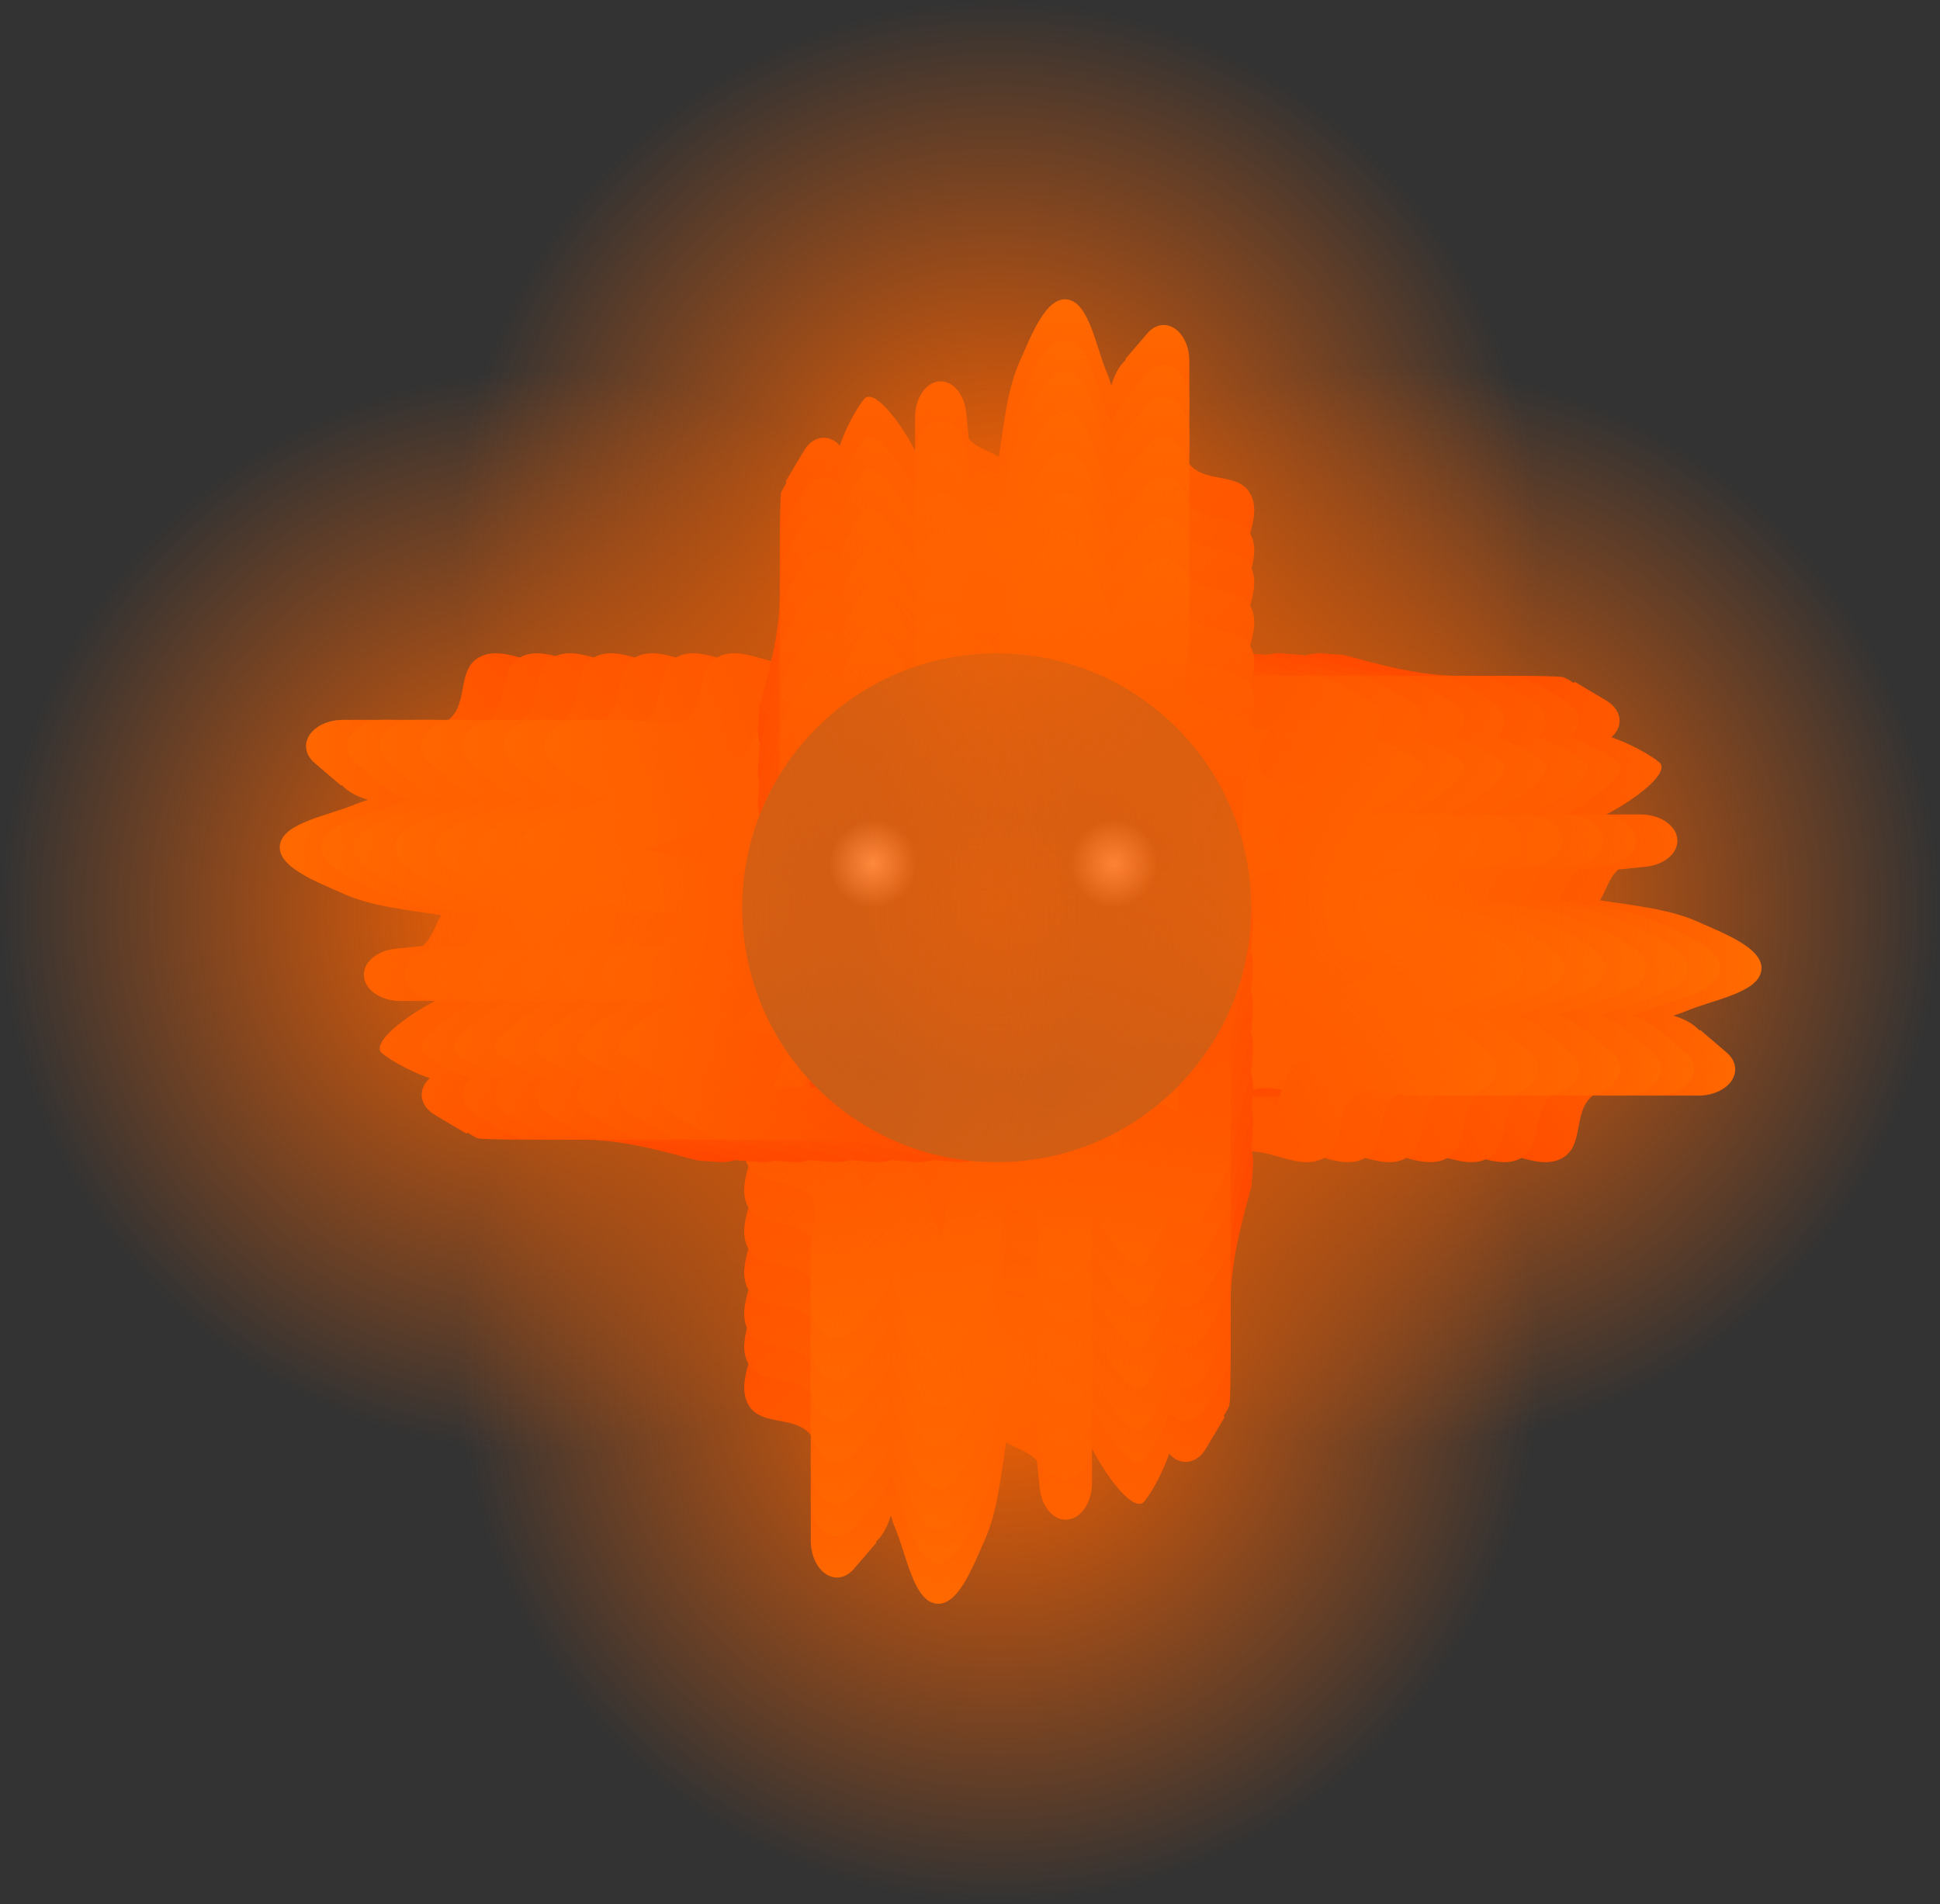 <svg version="1.1" xmlns="http://www.w3.org/2000/svg" xmlns:xlink="http://www.w3.org/1999/xlink" width="52.406" height="51.45" viewBox="0,0,52.406,51.45"><rect x="0" y="0" width="52.406" height="51.45" fill="#333333" stroke="none"/><defs><linearGradient x1="247.489" y1="180" x2="260.658" y2="180" gradientUnits="userSpaceOnUse" id="color-1"><stop offset="0" stop-color="#ff0000"/><stop offset="1" stop-color="#ff7100"/></linearGradient><linearGradient x1="246.378" y1="180" x2="259.548" y2="180" gradientUnits="userSpaceOnUse" id="color-2"><stop offset="0" stop-color="#ff0000"/><stop offset="1" stop-color="#ff7100"/></linearGradient><linearGradient x1="245.49" y1="180" x2="258.659" y2="180" gradientUnits="userSpaceOnUse" id="color-3"><stop offset="0" stop-color="#ff0000"/><stop offset="1" stop-color="#ff7100"/></linearGradient><linearGradient x1="244.379" y1="180" x2="257.549" y2="180" gradientUnits="userSpaceOnUse" id="color-4"><stop offset="0" stop-color="#ff0000"/><stop offset="1" stop-color="#ff7100"/></linearGradient><linearGradient x1="243.269" y1="180" x2="256.438" y2="180" gradientUnits="userSpaceOnUse" id="color-5"><stop offset="0" stop-color="#ff0000"/><stop offset="1" stop-color="#ff7100"/></linearGradient><linearGradient x1="242.158" y1="180" x2="255.328" y2="180" gradientUnits="userSpaceOnUse" id="color-6"><stop offset="0" stop-color="#ff0000"/><stop offset="1" stop-color="#ff7100"/></linearGradient><linearGradient x1="241.048" y1="180" x2="254.217" y2="180" gradientUnits="userSpaceOnUse" id="color-7"><stop offset="0" stop-color="#ff0000"/><stop offset="1" stop-color="#ff7100"/></linearGradient><linearGradient x1="240.053" y1="185.636" x2="240.053" y2="198.805" gradientUnits="userSpaceOnUse" id="color-8"><stop offset="0" stop-color="#ff0000"/><stop offset="1" stop-color="#ff7100"/></linearGradient><linearGradient x1="240.053" y1="184.525" x2="240.053" y2="197.695" gradientUnits="userSpaceOnUse" id="color-9"><stop offset="0" stop-color="#ff0000"/><stop offset="1" stop-color="#ff7100"/></linearGradient><linearGradient x1="240.053" y1="183.637" x2="240.053" y2="196.806" gradientUnits="userSpaceOnUse" id="color-10"><stop offset="0" stop-color="#ff0000"/><stop offset="1" stop-color="#ff7100"/></linearGradient><linearGradient x1="240.053" y1="182.526" x2="240.053" y2="195.696" gradientUnits="userSpaceOnUse" id="color-11"><stop offset="0" stop-color="#ff0000"/><stop offset="1" stop-color="#ff7100"/></linearGradient><linearGradient x1="240.053" y1="181.416" x2="240.053" y2="194.585" gradientUnits="userSpaceOnUse" id="color-12"><stop offset="0" stop-color="#ff0000"/><stop offset="1" stop-color="#ff7100"/></linearGradient><linearGradient x1="240.053" y1="180.305" x2="240.053" y2="193.475" gradientUnits="userSpaceOnUse" id="color-13"><stop offset="0" stop-color="#ff0000"/><stop offset="1" stop-color="#ff7100"/></linearGradient><linearGradient x1="240.053" y1="179.195" x2="240.053" y2="192.364" gradientUnits="userSpaceOnUse" id="color-14"><stop offset="0" stop-color="#ff0000"/><stop offset="1" stop-color="#ff7100"/></linearGradient><linearGradient x1="233.802" y1="180" x2="220.632" y2="180" gradientUnits="userSpaceOnUse" id="color-15"><stop offset="0" stop-color="#ff0000"/><stop offset="1" stop-color="#ff7100"/></linearGradient><linearGradient x1="234.912" y1="180" x2="221.742" y2="180" gradientUnits="userSpaceOnUse" id="color-16"><stop offset="0" stop-color="#ff0000"/><stop offset="1" stop-color="#ff7100"/></linearGradient><linearGradient x1="235.8" y1="180" x2="222.631" y2="180" gradientUnits="userSpaceOnUse" id="color-17"><stop offset="0" stop-color="#ff0000"/><stop offset="1" stop-color="#ff7100"/></linearGradient><linearGradient x1="236.911" y1="180" x2="223.741" y2="180" gradientUnits="userSpaceOnUse" id="color-18"><stop offset="0" stop-color="#ff0000"/><stop offset="1" stop-color="#ff7100"/></linearGradient><linearGradient x1="238.021" y1="180" x2="224.852" y2="180" gradientUnits="userSpaceOnUse" id="color-19"><stop offset="0" stop-color="#ff0000"/><stop offset="1" stop-color="#ff7100"/></linearGradient><linearGradient x1="239.132" y1="180" x2="225.962" y2="180" gradientUnits="userSpaceOnUse" id="color-20"><stop offset="0" stop-color="#ff0000"/><stop offset="1" stop-color="#ff7100"/></linearGradient><linearGradient x1="240.242" y1="180" x2="227.073" y2="180" gradientUnits="userSpaceOnUse" id="color-21"><stop offset="0" stop-color="#ff0000"/><stop offset="1" stop-color="#ff7100"/></linearGradient><linearGradient x1="240.253" y1="176.407" x2="240.253" y2="163.561" gradientUnits="userSpaceOnUse" id="color-22"><stop offset="0" stop-color="#ff0000"/><stop offset="1" stop-color="#ff7100"/></linearGradient><linearGradient x1="240.253" y1="177.49" x2="240.253" y2="164.644" gradientUnits="userSpaceOnUse" id="color-23"><stop offset="0" stop-color="#ff0000"/><stop offset="1" stop-color="#ff7100"/></linearGradient><linearGradient x1="240.253" y1="178.356" x2="240.253" y2="165.511" gradientUnits="userSpaceOnUse" id="color-24"><stop offset="0" stop-color="#ff0000"/><stop offset="1" stop-color="#ff7100"/></linearGradient><linearGradient x1="240.253" y1="179.439" x2="240.253" y2="166.594" gradientUnits="userSpaceOnUse" id="color-25"><stop offset="0" stop-color="#ff0000"/><stop offset="1" stop-color="#ff7100"/></linearGradient><linearGradient x1="240.253" y1="180.523" x2="240.253" y2="167.677" gradientUnits="userSpaceOnUse" id="color-26"><stop offset="0" stop-color="#ff0000"/><stop offset="1" stop-color="#ff7100"/></linearGradient><linearGradient x1="240.253" y1="181.606" x2="240.253" y2="168.76" gradientUnits="userSpaceOnUse" id="color-27"><stop offset="0" stop-color="#ff0000"/><stop offset="1" stop-color="#ff7100"/></linearGradient><linearGradient x1="240.253" y1="182.689" x2="240.253" y2="169.843" gradientUnits="userSpaceOnUse" id="color-28"><stop offset="0" stop-color="#ff0000"/><stop offset="1" stop-color="#ff7100"/></linearGradient><radialGradient cx="236.663" cy="178.812" r="1.188" gradientUnits="userSpaceOnUse" id="color-29"><stop offset="0" stop-color="#ffffff"/><stop offset="1" stop-color="#ffffff" stop-opacity="0"/></radialGradient><radialGradient cx="243.163" cy="178.812" r="1.188" gradientUnits="userSpaceOnUse" id="color-30"><stop offset="0" stop-color="#ffffff"/><stop offset="1" stop-color="#ffffff" stop-opacity="0"/></radialGradient><radialGradient cx="240" cy="180" r="12.297" gradientUnits="userSpaceOnUse" id="color-31"><stop offset="0" stop-color="#ff6200" stop-opacity="0.486"/><stop offset="1" stop-color="#ff6200" stop-opacity="0"/></radialGradient><radialGradient cx="240" cy="170.103" r="14.628" gradientUnits="userSpaceOnUse" id="color-32"><stop offset="0" stop-color="#ff6300"/><stop offset="1" stop-color="#ff6300" stop-opacity="0"/></radialGradient><radialGradient cx="250.853" cy="180" r="14.628" gradientUnits="userSpaceOnUse" id="color-33"><stop offset="0" stop-color="#ff6300"/><stop offset="1" stop-color="#ff6300" stop-opacity="0"/></radialGradient><radialGradient cx="240.053" cy="192.297" r="14.628" gradientUnits="userSpaceOnUse" id="color-34"><stop offset="0" stop-color="#ff6300"/><stop offset="1" stop-color="#ff6300" stop-opacity="0"/></radialGradient><radialGradient cx="227.703" cy="180.097" r="14.628" gradientUnits="userSpaceOnUse" id="color-35"><stop offset="0" stop-color="#ff6300"/><stop offset="1" stop-color="#ff6300" stop-opacity="0"/></radialGradient></defs><g transform="translate(-213.075,-155.475)"><g data-paper-data="{&quot;isPaintingLayer&quot;:true}" fill-rule="nonzero" stroke="none" stroke-linecap="butt" stroke-linejoin="miter" stroke-miterlimit="10" stroke-dasharray="" stroke-dashoffset="0" style="mix-blend-mode: normal"><g stroke-width="0.5"><path d="M250.753,181.372c0.304,0.224 0.85,0.77 0.142,1.444c-0.347,0.33 -0.738,0.446 -1.091,0.46c-0.026,0.213 -0.124,0.435 -0.235,0.62c0.432,-0.057 1.366,-0.078 1.761,0.712c0.523,1.045 -0.942,1.418 -0.942,1.418c-0.912,0.108 -1.939,0.66 -2.735,0.325c-2.311,-0.974 -1.003,-2.105 -0.95,-3.257c0.014,-0.299 -0.397,-2.155 -0.427,-2.477c-0.113,-1.22 -0.003,-2.48 -0.003,-3.702l0.02,-0.032l-0.018,-0.001l0.107,-1.293c0.042,-0.586 0.721,-1.052 1.553,-1.052c0.7,0 1.291,0.33 1.487,0.783l0.632,1.353l-0.042,0.01c0.032,0.043 0.064,0.087 0.094,0.131c0.288,0.423 0.068,0.94 0.129,1.409c0.14,1.088 0.432,2.08 0.519,3.149z" fill="#ff4200"/><path d="M247.741,173.834c0,-0.709 0.994,-0.709 0.994,-0.709l0.633,0.045c0.99,0.265 1.908,0.527 2.977,0.564c0.122,0.004 2.839,-0.022 2.973,0.041c0.096,0.044 0.184,0.094 0.267,0.149l0.031,-0.027l0.846,0.503c0.222,0.13 0.363,0.327 0.363,0.548c0,0.169 -0.083,0.325 -0.222,0.447c0.661,0.222 1.289,0.63 1.336,0.723c0.161,0.324 -0.751,0.985 -1.474,1.362h0.928c0.549,0 0.994,0.318 0.994,0.709c0,0.361 -0.378,0.659 -0.868,0.704l-0.726,0.074c-0.256,0.227 -0.33,0.561 -0.498,0.831c0.917,0.147 1.869,0.231 2.653,0.584c0.708,0.318 1.791,0.72 1.706,1.314c-0.086,0.608 -1.315,0.79 -2.049,1.104c-0.09,0.038 -0.204,0.078 -0.328,0.113c0.223,0.071 0.428,0.162 0.585,0.29c0.045,0.037 0.087,0.075 0.126,0.114l0.02,-0.012l0.706,0.604c0.146,0.123 0.235,0.283 0.235,0.458c0,0.392 -0.445,0.709 -0.994,0.709h-1.277c-0.532,-0.003 -1.253,-0.276 -1.596,0.014c-0.56,0.473 -0.159,1.46 -0.938,1.733c-0.536,0.188 -1.166,-0.196 -1.76,-0.239c-1.466,-0.106 -2.724,0.034 -4.07,-0.117c-0.245,-0.178 -0.522,-0.334 -0.824,-0.463c-0.131,-0.095 -0.272,-0.184 -0.42,-0.266c-0.008,-0.191 -0.227,-0.344 -0.497,-0.344c-0.028,0 -0.056,0.002 -0.084,0.005c0.009,-0.022 0.019,-0.044 0.031,-0.066c0.349,-0.664 1.28,-0.415 1.28,-0.415c1.663,0.466 3.241,-0.016 4.938,0.27c0.236,0.04 0.286,0.304 0.511,0.368c0.141,0.04 -0.252,-0.18 -0.218,-0.285c0.137,-0.429 0.251,-0.92 0.7,-1.222c0.314,-0.211 0.765,-0.311 1.245,-0.357c-0.49,-0.371 -0.808,-0.865 -0.671,-1.249c0.047,-0.132 1.025,-0.63 1.938,-0.879c-0.287,-0.046 -0.571,-0.103 -0.85,-0.165c-0.703,-0.157 -1.372,-0.382 -2.058,-0.573l-0.096,-0.098l-0.037,0.031l-0.846,-0.503c-0.222,-0.13 -0.363,-0.327 -0.363,-0.548c0,-0.368 0.393,-0.671 0.896,-0.706l0.456,-0.036c-0.1,-0.186 -0.196,-0.422 -0.288,-0.717c-0.172,-0.553 0.368,-1.097 0.882,-1.576c-0.529,0.016 -1.103,0.019 -1.31,-0.276c-0.265,-0.378 -0.024,-0.814 0.178,-1.246c-1.888,0.029 -3.379,-0.184 -5.137,-0.653l0.065,0.045c0,0 -0.994,0 -0.994,-0.709z" fill="url(#color-1)"/><path d="M246.63,173.834c0,-0.709 0.994,-0.709 0.994,-0.709l0.633,0.045c0.99,0.265 1.908,0.527 2.977,0.564c0.122,0.004 2.839,-0.022 2.973,0.041c0.096,0.044 0.184,0.094 0.267,0.149l0.031,-0.027l0.846,0.503c0.222,0.13 0.363,0.327 0.363,0.548c0,0.169 -0.083,0.325 -0.222,0.447c0.661,0.222 1.289,0.63 1.336,0.723c0.161,0.324 -0.751,0.985 -1.474,1.362h0.928c0.549,0 0.994,0.318 0.994,0.709c0,0.361 -0.378,0.659 -0.868,0.704l-0.726,0.074c-0.256,0.227 -0.33,0.561 -0.498,0.831c0.917,0.147 1.869,0.231 2.653,0.584c0.708,0.318 1.791,0.72 1.706,1.314c-0.086,0.608 -1.315,0.79 -2.049,1.104c-0.09,0.038 -0.204,0.078 -0.328,0.113c0.223,0.071 0.428,0.162 0.585,0.29c0.045,0.037 0.087,0.075 0.126,0.114l0.02,-0.012l0.706,0.604c0.146,0.123 0.235,0.283 0.235,0.458c0,0.392 -0.445,0.709 -0.994,0.709h-1.277c-0.532,-0.003 -1.253,-0.276 -1.596,0.014c-0.56,0.473 -0.159,1.46 -0.938,1.733c-0.536,0.188 -1.166,-0.196 -1.76,-0.239c-1.466,-0.106 -2.724,0.034 -4.07,-0.117c-0.245,-0.178 -0.522,-0.334 -0.824,-0.463c-0.131,-0.095 -0.272,-0.184 -0.42,-0.266c-0.008,-0.191 -0.227,-0.344 -0.497,-0.344c-0.028,0 -0.056,0.002 -0.084,0.005c0.009,-0.022 0.019,-0.044 0.031,-0.066c0.349,-0.664 1.28,-0.415 1.28,-0.415c1.663,0.466 3.241,-0.016 4.938,0.27c0.236,0.04 0.286,0.304 0.511,0.368c0.141,0.04 -0.252,-0.18 -0.218,-0.285c0.137,-0.429 0.251,-0.92 0.7,-1.222c0.314,-0.211 0.765,-0.311 1.245,-0.357c-0.49,-0.371 -0.808,-0.865 -0.671,-1.249c0.047,-0.132 1.025,-0.63 1.938,-0.879c-0.287,-0.046 -0.571,-0.103 -0.85,-0.165c-0.703,-0.157 -1.372,-0.382 -2.058,-0.573l-0.096,-0.098l-0.037,0.031l-0.846,-0.503c-0.222,-0.13 -0.363,-0.327 -0.363,-0.548c0,-0.368 0.393,-0.671 0.896,-0.706l0.456,-0.036c-0.1,-0.186 -0.196,-0.422 -0.288,-0.717c-0.172,-0.553 0.368,-1.097 0.882,-1.576c-0.529,0.016 -1.103,0.019 -1.31,-0.276c-0.265,-0.378 -0.024,-0.814 0.178,-1.246c-1.888,0.029 -3.379,-0.184 -5.137,-0.653l0.065,0.045c0,0 -0.994,0 -0.994,-0.709z" fill="url(#color-2)"/><path d="M245.742,173.834c0,-0.709 0.994,-0.709 0.994,-0.709l0.633,0.045c0.99,0.265 1.908,0.527 2.977,0.564c0.122,0.004 2.839,-0.022 2.973,0.041c0.096,0.044 0.184,0.094 0.267,0.149l0.031,-0.027l0.846,0.503c0.222,0.13 0.363,0.327 0.363,0.548c0,0.169 -0.083,0.325 -0.222,0.447c0.661,0.222 1.289,0.63 1.336,0.723c0.161,0.324 -0.751,0.985 -1.474,1.362h0.928c0.549,0 0.994,0.318 0.994,0.709c0,0.361 -0.378,0.659 -0.868,0.704l-0.726,0.074c-0.256,0.227 -0.33,0.561 -0.498,0.831c0.917,0.147 1.869,0.231 2.653,0.584c0.708,0.318 1.791,0.72 1.706,1.314c-0.086,0.608 -1.315,0.79 -2.049,1.104c-0.09,0.038 -0.204,0.078 -0.328,0.113c0.223,0.071 0.428,0.162 0.585,0.29c0.045,0.037 0.087,0.075 0.126,0.114l0.02,-0.012l0.706,0.604c0.146,0.123 0.235,0.283 0.235,0.458c0,0.392 -0.445,0.709 -0.994,0.709h-1.277c-0.532,-0.003 -1.253,-0.276 -1.596,0.014c-0.56,0.473 -0.159,1.46 -0.938,1.733c-0.536,0.188 -1.166,-0.196 -1.76,-0.239c-1.466,-0.106 -2.724,0.034 -4.07,-0.117c-0.245,-0.178 -0.522,-0.334 -0.824,-0.463c-0.131,-0.095 -0.272,-0.184 -0.42,-0.266c-0.008,-0.191 -0.227,-0.344 -0.497,-0.344c-0.028,0 -0.056,0.002 -0.084,0.005c0.009,-0.022 0.019,-0.044 0.031,-0.066c0.349,-0.664 1.28,-0.415 1.28,-0.415c1.663,0.466 3.241,-0.016 4.938,0.27c0.236,0.04 0.286,0.304 0.511,0.368c0.141,0.04 -0.252,-0.18 -0.218,-0.285c0.137,-0.429 0.251,-0.92 0.7,-1.222c0.314,-0.211 0.765,-0.311 1.245,-0.357c-0.49,-0.371 -0.808,-0.865 -0.671,-1.249c0.047,-0.132 1.025,-0.63 1.938,-0.879c-0.287,-0.046 -0.571,-0.103 -0.85,-0.165c-0.703,-0.157 -1.372,-0.382 -2.058,-0.573l-0.096,-0.098l-0.037,0.031l-0.846,-0.503c-0.222,-0.13 -0.363,-0.327 -0.363,-0.548c0,-0.368 0.393,-0.671 0.896,-0.706l0.456,-0.036c-0.1,-0.186 -0.196,-0.422 -0.288,-0.717c-0.172,-0.553 0.368,-1.097 0.882,-1.576c-0.529,0.016 -1.103,0.019 -1.31,-0.276c-0.265,-0.378 -0.024,-0.814 0.178,-1.246c-1.888,0.029 -3.379,-0.184 -5.137,-0.653l0.065,0.045c0,0 -0.994,0 -0.994,-0.709z" fill="url(#color-3)"/><path d="M244.631,173.834c0,-0.709 0.994,-0.709 0.994,-0.709l0.633,0.045c0.99,0.265 1.908,0.527 2.977,0.564c0.122,0.004 2.839,-0.022 2.973,0.041c0.096,0.044 0.184,0.094 0.267,0.149l0.031,-0.027l0.846,0.503c0.222,0.13 0.363,0.327 0.363,0.548c0,0.169 -0.083,0.325 -0.222,0.447c0.661,0.222 1.289,0.63 1.336,0.723c0.161,0.324 -0.751,0.985 -1.474,1.362h0.928c0.549,0 0.994,0.318 0.994,0.709c0,0.361 -0.378,0.659 -0.868,0.704l-0.726,0.074c-0.256,0.227 -0.33,0.561 -0.498,0.831c0.917,0.147 1.869,0.231 2.653,0.584c0.708,0.318 1.791,0.72 1.706,1.314c-0.086,0.608 -1.315,0.79 -2.049,1.104c-0.09,0.038 -0.204,0.078 -0.328,0.113c0.223,0.071 0.428,0.162 0.585,0.29c0.045,0.037 0.087,0.075 0.126,0.114l0.02,-0.012l0.706,0.604c0.146,0.123 0.235,0.283 0.235,0.458c0,0.392 -0.445,0.709 -0.994,0.709h-1.277c-0.532,-0.003 -1.253,-0.276 -1.596,0.014c-0.56,0.473 -0.159,1.46 -0.938,1.733c-0.536,0.188 -1.166,-0.196 -1.76,-0.239c-1.466,-0.106 -2.724,0.034 -4.07,-0.117c-0.245,-0.178 -0.522,-0.334 -0.824,-0.463c-0.131,-0.095 -0.272,-0.184 -0.42,-0.266c-0.008,-0.191 -0.227,-0.344 -0.497,-0.344c-0.028,0 -0.056,0.002 -0.084,0.005c0.009,-0.022 0.019,-0.044 0.031,-0.066c0.349,-0.664 1.28,-0.415 1.28,-0.415c1.663,0.466 3.241,-0.016 4.938,0.27c0.236,0.04 0.286,0.304 0.511,0.368c0.141,0.04 -0.252,-0.18 -0.218,-0.285c0.137,-0.429 0.251,-0.92 0.7,-1.222c0.314,-0.211 0.765,-0.311 1.245,-0.357c-0.49,-0.371 -0.808,-0.865 -0.671,-1.249c0.047,-0.132 1.025,-0.63 1.938,-0.879c-0.287,-0.046 -0.571,-0.103 -0.85,-0.165c-0.703,-0.157 -1.372,-0.382 -2.058,-0.573l-0.096,-0.098l-0.037,0.031l-0.846,-0.503c-0.222,-0.13 -0.363,-0.327 -0.363,-0.548c0,-0.368 0.393,-0.671 0.896,-0.706l0.456,-0.036c-0.1,-0.186 -0.196,-0.422 -0.288,-0.717c-0.172,-0.553 0.368,-1.097 0.882,-1.576c-0.529,0.016 -1.103,0.019 -1.31,-0.276c-0.265,-0.378 -0.024,-0.814 0.178,-1.246c-1.888,0.029 -3.379,-0.184 -5.137,-0.653l0.065,0.045c0,0 -0.994,0 -0.994,-0.709z" fill="url(#color-4)"/><path d="M243.521,173.834c0,-0.709 0.994,-0.709 0.994,-0.709l0.633,0.045c0.99,0.265 1.908,0.527 2.977,0.564c0.122,0.004 2.839,-0.022 2.973,0.041c0.096,0.044 0.184,0.094 0.267,0.149l0.031,-0.027l0.846,0.503c0.222,0.13 0.363,0.327 0.363,0.548c0,0.169 -0.083,0.325 -0.222,0.447c0.661,0.222 1.289,0.63 1.336,0.723c0.161,0.324 -0.751,0.985 -1.474,1.362h0.928c0.549,0 0.994,0.318 0.994,0.709c0,0.361 -0.378,0.659 -0.868,0.704l-0.726,0.074c-0.256,0.227 -0.33,0.561 -0.498,0.831c0.917,0.147 1.869,0.231 2.653,0.584c0.708,0.318 1.791,0.72 1.706,1.314c-0.086,0.608 -1.315,0.79 -2.049,1.104c-0.09,0.038 -0.204,0.078 -0.328,0.113c0.223,0.071 0.428,0.162 0.585,0.29c0.045,0.037 0.087,0.075 0.126,0.114l0.02,-0.012l0.706,0.604c0.146,0.123 0.235,0.283 0.235,0.458c0,0.392 -0.445,0.709 -0.994,0.709h-1.277c-0.532,-0.003 -1.253,-0.276 -1.596,0.014c-0.56,0.473 -0.159,1.46 -0.938,1.733c-0.536,0.188 -1.166,-0.196 -1.76,-0.239c-1.466,-0.106 -2.724,0.034 -4.07,-0.117c-0.245,-0.178 -0.522,-0.334 -0.824,-0.463c-0.131,-0.095 -0.272,-0.184 -0.42,-0.266c-0.008,-0.191 -0.227,-0.344 -0.497,-0.344c-0.028,0 -0.056,0.002 -0.084,0.005c0.009,-0.022 0.019,-0.044 0.031,-0.066c0.349,-0.664 1.28,-0.415 1.28,-0.415c1.663,0.466 3.241,-0.016 4.938,0.27c0.236,0.04 0.286,0.304 0.511,0.368c0.141,0.04 -0.252,-0.18 -0.218,-0.285c0.137,-0.429 0.251,-0.92 0.7,-1.222c0.314,-0.211 0.765,-0.311 1.245,-0.357c-0.49,-0.371 -0.808,-0.865 -0.671,-1.249c0.047,-0.132 1.025,-0.63 1.938,-0.879c-0.287,-0.046 -0.571,-0.103 -0.85,-0.165c-0.703,-0.157 -1.372,-0.382 -2.058,-0.573l-0.096,-0.098l-0.037,0.031l-0.846,-0.503c-0.222,-0.13 -0.363,-0.327 -0.363,-0.548c0,-0.368 0.393,-0.671 0.896,-0.706l0.456,-0.036c-0.1,-0.186 -0.196,-0.422 -0.288,-0.717c-0.172,-0.553 0.368,-1.097 0.882,-1.576c-0.529,0.016 -1.103,0.019 -1.31,-0.276c-0.265,-0.378 -0.024,-0.814 0.178,-1.246c-1.888,0.029 -3.379,-0.184 -5.137,-0.653l0.065,0.045c0,0 -0.994,0 -0.994,-0.709z" fill="url(#color-5)"/><path d="M242.41,173.834c0,-0.709 0.994,-0.709 0.994,-0.709l0.633,0.045c0.99,0.265 1.908,0.527 2.977,0.564c0.122,0.004 2.839,-0.022 2.973,0.041c0.096,0.044 0.184,0.094 0.267,0.149l0.031,-0.027l0.846,0.503c0.222,0.13 0.363,0.327 0.363,0.548c0,0.169 -0.083,0.325 -0.222,0.447c0.661,0.222 1.289,0.63 1.336,0.723c0.161,0.324 -0.751,0.985 -1.474,1.362h0.928c0.549,0 0.994,0.318 0.994,0.709c0,0.361 -0.378,0.659 -0.868,0.704l-0.726,0.074c-0.256,0.227 -0.33,0.561 -0.498,0.831c0.917,0.147 1.869,0.231 2.653,0.584c0.708,0.318 1.791,0.72 1.706,1.314c-0.086,0.608 -1.315,0.79 -2.049,1.104c-0.09,0.038 -0.204,0.078 -0.328,0.113c0.223,0.071 0.428,0.162 0.585,0.29c0.045,0.037 0.087,0.075 0.126,0.114l0.02,-0.012l0.706,0.604c0.146,0.123 0.235,0.283 0.235,0.458c0,0.392 -0.445,0.709 -0.994,0.709h-1.277c-0.532,-0.003 -1.253,-0.276 -1.596,0.014c-0.56,0.473 -0.159,1.46 -0.938,1.733c-0.536,0.188 -1.166,-0.196 -1.76,-0.239c-1.466,-0.106 -2.724,0.034 -4.07,-0.117c-0.245,-0.178 -0.522,-0.334 -0.824,-0.463c-0.131,-0.095 -0.272,-0.184 -0.42,-0.266c-0.008,-0.191 -0.227,-0.344 -0.497,-0.344c-0.028,0 -0.056,0.002 -0.084,0.005c0.009,-0.022 0.019,-0.044 0.031,-0.066c0.349,-0.664 1.28,-0.415 1.28,-0.415c1.663,0.466 3.241,-0.016 4.938,0.27c0.236,0.04 0.286,0.304 0.511,0.368c0.141,0.04 -0.252,-0.18 -0.218,-0.285c0.137,-0.429 0.251,-0.92 0.7,-1.222c0.314,-0.211 0.765,-0.311 1.245,-0.357c-0.49,-0.371 -0.808,-0.865 -0.671,-1.249c0.047,-0.132 1.025,-0.63 1.938,-0.879c-0.287,-0.046 -0.571,-0.103 -0.85,-0.165c-0.703,-0.157 -1.372,-0.382 -2.058,-0.573l-0.096,-0.098l-0.037,0.031l-0.846,-0.503c-0.222,-0.13 -0.363,-0.327 -0.363,-0.548c0,-0.368 0.393,-0.671 0.896,-0.706l0.456,-0.036c-0.1,-0.186 -0.196,-0.422 -0.288,-0.717c-0.172,-0.553 0.368,-1.097 0.882,-1.576c-0.529,0.016 -1.103,0.019 -1.31,-0.276c-0.265,-0.378 -0.024,-0.814 0.178,-1.246c-1.888,0.029 -3.379,-0.184 -5.137,-0.653l0.065,0.045c0,0 -0.994,0 -0.994,-0.709z" fill="url(#color-6)"/><path d="M241.3,173.834c0,-0.709 0.994,-0.709 0.994,-0.709l0.633,0.045c0.99,0.265 1.908,0.527 2.977,0.564c0.122,0.004 2.839,-0.022 2.973,0.041c0.096,0.044 0.184,0.094 0.267,0.149l0.031,-0.027l0.846,0.503c0.222,0.13 0.363,0.327 0.363,0.548c0,0.169 -0.083,0.325 -0.222,0.447c0.661,0.222 1.289,0.63 1.336,0.723c0.161,0.324 -0.751,0.985 -1.474,1.362h0.928c0.549,0 0.994,0.318 0.994,0.709c0,0.361 -0.378,0.659 -0.868,0.704l-0.726,0.074c-0.256,0.227 -0.33,0.561 -0.498,0.831c0.917,0.147 1.869,0.231 2.653,0.584c0.708,0.318 1.791,0.72 1.706,1.314c-0.086,0.608 -1.315,0.79 -2.049,1.104c-0.09,0.038 -0.204,0.078 -0.328,0.113c0.223,0.071 0.428,0.162 0.585,0.29c0.045,0.037 0.087,0.075 0.126,0.114l0.02,-0.012l0.706,0.604c0.146,0.123 0.235,0.283 0.235,0.458c0,0.392 -0.445,0.709 -0.994,0.709h-1.277c-0.532,-0.003 -1.253,-0.276 -1.596,0.014c-0.56,0.473 -0.159,1.46 -0.938,1.733c-0.536,0.188 -1.166,-0.196 -1.76,-0.239c-1.466,-0.106 -2.724,0.034 -4.07,-0.117c-0.245,-0.178 -0.522,-0.334 -0.824,-0.463c-0.131,-0.095 -0.272,-0.184 -0.42,-0.266c-0.008,-0.191 -0.227,-0.344 -0.497,-0.344c-0.028,0 -0.056,0.002 -0.084,0.005c0.009,-0.022 0.019,-0.044 0.031,-0.066c0.349,-0.664 1.28,-0.415 1.28,-0.415c1.663,0.466 3.241,-0.016 4.938,0.27c0.236,0.04 0.286,0.304 0.511,0.368c0.141,0.04 -0.252,-0.18 -0.218,-0.285c0.137,-0.429 0.251,-0.92 0.7,-1.222c0.314,-0.211 0.765,-0.311 1.245,-0.357c-0.49,-0.371 -0.808,-0.865 -0.671,-1.249c0.047,-0.132 1.025,-0.63 1.938,-0.879c-0.287,-0.046 -0.571,-0.103 -0.85,-0.165c-0.703,-0.157 -1.372,-0.382 -2.058,-0.573l-0.096,-0.098l-0.037,0.031l-0.846,-0.503c-0.222,-0.13 -0.363,-0.327 -0.363,-0.548c0,-0.368 0.393,-0.671 0.896,-0.706l0.456,-0.036c-0.1,-0.186 -0.196,-0.422 -0.288,-0.717c-0.172,-0.553 0.368,-1.097 0.882,-1.576c-0.529,0.016 -1.103,0.019 -1.31,-0.276c-0.265,-0.378 -0.024,-0.814 0.178,-1.246c-1.888,0.029 -3.379,-0.184 -5.137,-0.653l0.065,0.045c0,0 -0.994,0 -0.994,-0.709z" fill="url(#color-7)"/></g><g stroke-width="0.5"><path d="M238.681,188.9c-0.224,0.304 -0.77,0.85 -1.444,0.142c-0.33,-0.347 -0.446,-0.738 -0.46,-1.091c-0.213,-0.026 -0.435,-0.124 -0.62,-0.235c0.057,0.432 0.078,1.366 -0.712,1.761c-1.045,0.523 -1.418,-0.942 -1.418,-0.942c-0.108,-0.912 -0.66,-1.939 -0.325,-2.735c0.974,-2.311 2.105,-1.003 3.257,-0.95c0.299,0.014 2.155,-0.397 2.477,-0.427c1.22,-0.113 2.48,-0.003 3.702,-0.003l0.032,0.02l0.001,-0.018l1.293,0.107c0.586,0.042 1.052,0.721 1.052,1.553c0,0.7 -0.33,1.291 -0.783,1.487l-1.353,0.632l-0.01,-0.042c-0.043,0.032 -0.087,0.064 -0.131,0.094c-0.423,0.288 -0.94,0.068 -1.409,0.129c-1.088,0.14 -2.08,0.432 -3.149,0.518z" fill="#ff4200"/><path d="M246.219,185.888c0.709,0 0.709,0.994 0.709,0.994l-0.045,0.633c-0.265,0.99 -0.527,1.908 -0.564,2.977c-0.004,0.122 0.022,2.839 -0.041,2.973c-0.044,0.096 -0.094,0.184 -0.149,0.267l0.027,0.031l-0.503,0.846c-0.13,0.222 -0.327,0.363 -0.548,0.363c-0.169,0 -0.325,-0.083 -0.447,-0.222c-0.222,0.661 -0.63,1.289 -0.723,1.336c-0.324,0.161 -0.985,-0.751 -1.362,-1.474v0.928c0,0.549 -0.318,0.994 -0.709,0.994c-0.361,0 -0.659,-0.378 -0.704,-0.868l-0.074,-0.726c-0.227,-0.256 -0.561,-0.33 -0.831,-0.498c-0.147,0.917 -0.231,1.869 -0.584,2.653c-0.318,0.708 -0.72,1.791 -1.314,1.706c-0.608,-0.086 -0.79,-1.315 -1.104,-2.049c-0.038,-0.09 -0.078,-0.204 -0.113,-0.328c-0.071,0.223 -0.162,0.428 -0.29,0.585c-0.037,0.045 -0.075,0.087 -0.114,0.126l0.012,0.02l-0.604,0.706c-0.123,0.146 -0.283,0.235 -0.458,0.235c-0.392,0 -0.709,-0.445 -0.709,-0.994v-1.277c0.003,-0.532 0.276,-1.253 -0.014,-1.596c-0.473,-0.56 -1.46,-0.159 -1.733,-0.938c-0.188,-0.536 0.196,-1.166 0.239,-1.76c0.106,-1.466 -0.034,-2.724 0.117,-4.07c0.178,-0.245 0.334,-0.522 0.463,-0.824c0.095,-0.131 0.184,-0.272 0.266,-0.42c0.191,-0.008 0.344,-0.227 0.344,-0.497c0,-0.028 -0.002,-0.056 -0.005,-0.084c0.022,0.009 0.044,0.019 0.066,0.031c0.664,0.349 0.415,1.28 0.415,1.28c-0.466,1.663 0.016,3.241 -0.27,4.938c-0.04,0.236 -0.304,0.286 -0.368,0.511c-0.04,0.141 0.18,-0.252 0.285,-0.218c0.429,0.137 0.92,0.251 1.222,0.7c0.211,0.314 0.311,0.765 0.357,1.245c0.371,-0.49 0.865,-0.808 1.249,-0.671c0.132,0.047 0.63,1.025 0.879,1.938c0.046,-0.287 0.103,-0.571 0.165,-0.85c0.157,-0.703 0.382,-1.372 0.573,-2.058l0.098,-0.096l-0.031,-0.037l0.503,-0.846c0.13,-0.222 0.327,-0.363 0.548,-0.363c0.368,0 0.671,0.393 0.706,0.896l0.036,0.456c0.186,-0.1 0.422,-0.196 0.717,-0.288c0.553,-0.172 1.097,0.368 1.576,0.882c-0.016,-0.529 -0.019,-1.103 0.276,-1.31c0.378,-0.265 0.814,-0.024 1.246,0.178c-0.029,-1.888 0.184,-3.379 0.653,-5.137l-0.045,0.065c0,0 0,-0.994 0.709,-0.994z" fill="url(#color-8)"/><path d="M246.219,184.777c0.709,0 0.709,0.994 0.709,0.994l-0.045,0.633c-0.265,0.99 -0.527,1.908 -0.564,2.977c-0.004,0.122 0.022,2.839 -0.041,2.973c-0.044,0.096 -0.094,0.184 -0.149,0.267l0.027,0.031l-0.503,0.846c-0.13,0.222 -0.327,0.363 -0.548,0.363c-0.169,0 -0.325,-0.083 -0.447,-0.222c-0.222,0.661 -0.63,1.289 -0.723,1.336c-0.324,0.161 -0.985,-0.751 -1.362,-1.474v0.928c0,0.549 -0.318,0.994 -0.709,0.994c-0.361,0 -0.659,-0.378 -0.704,-0.868l-0.074,-0.726c-0.227,-0.256 -0.561,-0.33 -0.831,-0.498c-0.147,0.917 -0.231,1.869 -0.584,2.653c-0.318,0.708 -0.72,1.791 -1.314,1.706c-0.608,-0.086 -0.79,-1.315 -1.104,-2.049c-0.038,-0.09 -0.078,-0.204 -0.113,-0.328c-0.071,0.223 -0.162,0.428 -0.29,0.585c-0.037,0.045 -0.075,0.087 -0.114,0.126l0.012,0.02l-0.604,0.706c-0.123,0.146 -0.283,0.235 -0.458,0.235c-0.392,0 -0.709,-0.445 -0.709,-0.994v-1.277c0.003,-0.532 0.276,-1.253 -0.014,-1.596c-0.473,-0.56 -1.46,-0.159 -1.733,-0.938c-0.188,-0.536 0.196,-1.166 0.239,-1.76c0.106,-1.466 -0.034,-2.724 0.117,-4.07c0.178,-0.245 0.334,-0.522 0.463,-0.824c0.095,-0.131 0.184,-0.272 0.266,-0.42c0.191,-0.008 0.344,-0.227 0.344,-0.497c0,-0.028 -0.002,-0.056 -0.005,-0.084c0.022,0.009 0.044,0.019 0.066,0.031c0.664,0.349 0.415,1.28 0.415,1.28c-0.466,1.663 0.016,3.241 -0.27,4.938c-0.04,0.236 -0.304,0.286 -0.368,0.511c-0.04,0.141 0.18,-0.252 0.285,-0.218c0.429,0.137 0.92,0.251 1.222,0.7c0.211,0.314 0.311,0.765 0.357,1.245c0.371,-0.49 0.865,-0.808 1.249,-0.671c0.132,0.047 0.63,1.025 0.879,1.938c0.046,-0.287 0.103,-0.571 0.165,-0.85c0.157,-0.703 0.382,-1.372 0.573,-2.058l0.098,-0.096l-0.031,-0.037l0.503,-0.846c0.13,-0.222 0.327,-0.363 0.548,-0.363c0.368,0 0.671,0.393 0.706,0.896l0.036,0.456c0.186,-0.1 0.422,-0.196 0.717,-0.288c0.553,-0.172 1.097,0.368 1.576,0.882c-0.016,-0.529 -0.019,-1.103 0.276,-1.31c0.378,-0.265 0.814,-0.024 1.246,0.178c-0.029,-1.888 0.184,-3.379 0.653,-5.137l-0.045,0.065c0,0 0,-0.994 0.709,-0.994z" fill="url(#color-9)"/><path d="M246.219,183.889c0.709,0 0.709,0.994 0.709,0.994l-0.045,0.633c-0.265,0.99 -0.527,1.908 -0.564,2.977c-0.004,0.122 0.022,2.839 -0.041,2.973c-0.044,0.096 -0.094,0.184 -0.149,0.267l0.027,0.031l-0.503,0.846c-0.13,0.222 -0.327,0.363 -0.548,0.363c-0.169,0 -0.325,-0.083 -0.447,-0.222c-0.222,0.661 -0.63,1.289 -0.723,1.336c-0.324,0.161 -0.985,-0.751 -1.362,-1.474v0.928c0,0.549 -0.318,0.994 -0.709,0.994c-0.361,0 -0.659,-0.378 -0.704,-0.868l-0.074,-0.726c-0.227,-0.256 -0.561,-0.33 -0.831,-0.498c-0.147,0.917 -0.231,1.869 -0.584,2.653c-0.318,0.708 -0.72,1.791 -1.314,1.706c-0.608,-0.086 -0.79,-1.315 -1.104,-2.049c-0.038,-0.09 -0.078,-0.204 -0.113,-0.328c-0.071,0.223 -0.162,0.428 -0.29,0.585c-0.037,0.045 -0.075,0.087 -0.114,0.126l0.012,0.02l-0.604,0.706c-0.123,0.146 -0.283,0.235 -0.458,0.235c-0.392,0 -0.709,-0.445 -0.709,-0.994v-1.277c0.003,-0.532 0.276,-1.253 -0.014,-1.596c-0.473,-0.56 -1.46,-0.159 -1.733,-0.938c-0.188,-0.536 0.196,-1.166 0.239,-1.76c0.106,-1.466 -0.034,-2.724 0.117,-4.07c0.178,-0.245 0.334,-0.522 0.463,-0.824c0.095,-0.131 0.184,-0.272 0.266,-0.42c0.191,-0.008 0.344,-0.227 0.344,-0.497c0,-0.028 -0.002,-0.056 -0.005,-0.084c0.022,0.009 0.044,0.019 0.066,0.031c0.664,0.349 0.415,1.28 0.415,1.28c-0.466,1.663 0.016,3.241 -0.27,4.938c-0.04,0.236 -0.304,0.286 -0.368,0.511c-0.04,0.141 0.18,-0.252 0.285,-0.218c0.429,0.137 0.92,0.251 1.222,0.7c0.211,0.314 0.311,0.765 0.357,1.245c0.371,-0.49 0.865,-0.808 1.249,-0.671c0.132,0.047 0.63,1.025 0.879,1.938c0.046,-0.287 0.103,-0.571 0.165,-0.85c0.157,-0.703 0.382,-1.372 0.573,-2.058l0.098,-0.096l-0.031,-0.037l0.503,-0.846c0.13,-0.222 0.327,-0.363 0.548,-0.363c0.368,0 0.671,0.393 0.706,0.896l0.036,0.456c0.186,-0.1 0.422,-0.196 0.717,-0.288c0.553,-0.172 1.097,0.368 1.576,0.882c-0.016,-0.529 -0.019,-1.103 0.276,-1.31c0.378,-0.265 0.814,-0.024 1.246,0.178c-0.029,-1.888 0.184,-3.379 0.653,-5.137l-0.045,0.065c0,0 0,-0.994 0.709,-0.994z" fill="url(#color-10)"/><path d="M246.219,182.778c0.709,0 0.709,0.994 0.709,0.994l-0.045,0.633c-0.265,0.99 -0.527,1.908 -0.564,2.977c-0.004,0.122 0.022,2.839 -0.041,2.973c-0.044,0.096 -0.094,0.184 -0.149,0.267l0.027,0.031l-0.503,0.846c-0.13,0.222 -0.327,0.363 -0.548,0.363c-0.169,0 -0.325,-0.083 -0.447,-0.222c-0.222,0.661 -0.63,1.289 -0.723,1.336c-0.324,0.161 -0.985,-0.751 -1.362,-1.474v0.928c0,0.549 -0.318,0.994 -0.709,0.994c-0.361,0 -0.659,-0.378 -0.704,-0.868l-0.074,-0.726c-0.227,-0.256 -0.561,-0.33 -0.831,-0.498c-0.147,0.917 -0.231,1.869 -0.584,2.653c-0.318,0.708 -0.72,1.791 -1.314,1.706c-0.608,-0.086 -0.79,-1.315 -1.104,-2.049c-0.038,-0.09 -0.078,-0.204 -0.113,-0.328c-0.071,0.223 -0.162,0.428 -0.29,0.585c-0.037,0.045 -0.075,0.087 -0.114,0.126l0.012,0.02l-0.604,0.706c-0.123,0.146 -0.283,0.235 -0.458,0.235c-0.392,0 -0.709,-0.445 -0.709,-0.994v-1.277c0.003,-0.532 0.276,-1.253 -0.014,-1.596c-0.473,-0.56 -1.46,-0.159 -1.733,-0.938c-0.188,-0.536 0.196,-1.166 0.239,-1.76c0.106,-1.466 -0.034,-2.724 0.117,-4.07c0.178,-0.245 0.334,-0.522 0.463,-0.824c0.095,-0.131 0.184,-0.272 0.266,-0.42c0.191,-0.008 0.344,-0.227 0.344,-0.497c0,-0.028 -0.002,-0.056 -0.005,-0.084c0.022,0.009 0.044,0.019 0.066,0.031c0.664,0.349 0.415,1.28 0.415,1.28c-0.466,1.663 0.016,3.241 -0.27,4.938c-0.04,0.236 -0.304,0.286 -0.368,0.511c-0.04,0.141 0.18,-0.252 0.285,-0.218c0.429,0.137 0.92,0.251 1.222,0.7c0.211,0.314 0.311,0.765 0.357,1.245c0.371,-0.49 0.865,-0.808 1.249,-0.671c0.132,0.047 0.63,1.025 0.879,1.938c0.046,-0.287 0.103,-0.571 0.165,-0.85c0.157,-0.703 0.382,-1.372 0.573,-2.058l0.098,-0.096l-0.031,-0.037l0.503,-0.846c0.13,-0.222 0.327,-0.363 0.548,-0.363c0.368,0 0.671,0.393 0.706,0.896l0.036,0.456c0.186,-0.1 0.422,-0.196 0.717,-0.288c0.553,-0.172 1.097,0.368 1.576,0.882c-0.016,-0.529 -0.019,-1.103 0.276,-1.31c0.378,-0.265 0.814,-0.024 1.246,0.178c-0.029,-1.888 0.184,-3.379 0.653,-5.137l-0.045,0.065c0,0 0,-0.994 0.709,-0.994z" fill="url(#color-11)"/><path d="M246.219,181.668c0.709,0 0.709,0.994 0.709,0.994l-0.045,0.633c-0.265,0.99 -0.527,1.908 -0.564,2.977c-0.004,0.122 0.022,2.839 -0.041,2.973c-0.044,0.096 -0.094,0.184 -0.149,0.267l0.027,0.031l-0.503,0.846c-0.13,0.222 -0.327,0.363 -0.548,0.363c-0.169,0 -0.325,-0.083 -0.447,-0.222c-0.222,0.661 -0.63,1.289 -0.723,1.336c-0.324,0.161 -0.985,-0.751 -1.362,-1.474v0.928c0,0.549 -0.318,0.994 -0.709,0.994c-0.361,0 -0.659,-0.378 -0.704,-0.868l-0.074,-0.726c-0.227,-0.256 -0.561,-0.33 -0.831,-0.498c-0.147,0.917 -0.231,1.869 -0.584,2.653c-0.318,0.708 -0.72,1.791 -1.314,1.706c-0.608,-0.086 -0.79,-1.315 -1.104,-2.049c-0.038,-0.09 -0.078,-0.204 -0.113,-0.328c-0.071,0.223 -0.162,0.428 -0.29,0.585c-0.037,0.045 -0.075,0.087 -0.114,0.126l0.012,0.02l-0.604,0.706c-0.123,0.146 -0.283,0.235 -0.458,0.235c-0.392,0 -0.709,-0.445 -0.709,-0.994v-1.277c0.003,-0.532 0.276,-1.253 -0.014,-1.596c-0.473,-0.56 -1.46,-0.159 -1.733,-0.938c-0.188,-0.536 0.196,-1.166 0.239,-1.76c0.106,-1.466 -0.034,-2.724 0.117,-4.07c0.178,-0.245 0.334,-0.522 0.463,-0.824c0.095,-0.131 0.184,-0.272 0.266,-0.42c0.191,-0.008 0.344,-0.227 0.344,-0.497c0,-0.028 -0.002,-0.056 -0.005,-0.084c0.022,0.009 0.044,0.019 0.066,0.031c0.664,0.349 0.415,1.28 0.415,1.28c-0.466,1.663 0.016,3.241 -0.27,4.938c-0.04,0.236 -0.304,0.286 -0.368,0.511c-0.04,0.141 0.18,-0.252 0.285,-0.218c0.429,0.137 0.92,0.251 1.222,0.7c0.211,0.314 0.311,0.765 0.357,1.245c0.371,-0.49 0.865,-0.808 1.249,-0.671c0.132,0.047 0.63,1.025 0.879,1.938c0.046,-0.287 0.103,-0.571 0.165,-0.85c0.157,-0.703 0.382,-1.372 0.573,-2.058l0.098,-0.096l-0.031,-0.037l0.503,-0.846c0.13,-0.222 0.327,-0.363 0.548,-0.363c0.368,0 0.671,0.393 0.706,0.896l0.036,0.456c0.186,-0.1 0.422,-0.196 0.717,-0.288c0.553,-0.172 1.097,0.368 1.576,0.882c-0.016,-0.529 -0.019,-1.103 0.276,-1.31c0.378,-0.265 0.814,-0.024 1.246,0.178c-0.029,-1.888 0.184,-3.379 0.653,-5.137l-0.045,0.065c0,0 0,-0.994 0.709,-0.994z" fill="url(#color-12)"/><path d="M246.219,180.557c0.709,0 0.709,0.994 0.709,0.994l-0.045,0.633c-0.265,0.99 -0.527,1.908 -0.564,2.977c-0.004,0.122 0.022,2.839 -0.041,2.973c-0.044,0.096 -0.094,0.184 -0.149,0.267l0.027,0.031l-0.503,0.846c-0.13,0.222 -0.327,0.363 -0.548,0.363c-0.169,0 -0.325,-0.083 -0.447,-0.222c-0.222,0.661 -0.63,1.289 -0.723,1.336c-0.324,0.161 -0.985,-0.751 -1.362,-1.474v0.928c0,0.549 -0.318,0.994 -0.709,0.994c-0.361,0 -0.659,-0.378 -0.704,-0.868l-0.074,-0.726c-0.227,-0.256 -0.561,-0.33 -0.831,-0.498c-0.147,0.917 -0.231,1.869 -0.584,2.653c-0.318,0.708 -0.72,1.791 -1.314,1.706c-0.608,-0.086 -0.79,-1.315 -1.104,-2.049c-0.038,-0.09 -0.078,-0.204 -0.113,-0.328c-0.071,0.223 -0.162,0.428 -0.29,0.585c-0.037,0.045 -0.075,0.087 -0.114,0.126l0.012,0.02l-0.604,0.706c-0.123,0.146 -0.283,0.235 -0.458,0.235c-0.392,0 -0.709,-0.445 -0.709,-0.994v-1.277c0.003,-0.532 0.276,-1.253 -0.014,-1.596c-0.473,-0.56 -1.46,-0.159 -1.733,-0.938c-0.188,-0.536 0.196,-1.166 0.239,-1.76c0.106,-1.466 -0.034,-2.724 0.117,-4.07c0.178,-0.245 0.334,-0.522 0.463,-0.824c0.095,-0.131 0.184,-0.272 0.266,-0.42c0.191,-0.008 0.344,-0.227 0.344,-0.497c0,-0.028 -0.002,-0.056 -0.005,-0.084c0.022,0.009 0.044,0.019 0.066,0.031c0.664,0.349 0.415,1.28 0.415,1.28c-0.466,1.663 0.016,3.241 -0.27,4.938c-0.04,0.236 -0.304,0.286 -0.368,0.511c-0.04,0.141 0.18,-0.252 0.285,-0.218c0.429,0.137 0.92,0.251 1.222,0.7c0.211,0.314 0.311,0.765 0.357,1.245c0.371,-0.49 0.865,-0.808 1.249,-0.671c0.132,0.047 0.63,1.025 0.879,1.938c0.046,-0.287 0.103,-0.571 0.165,-0.85c0.157,-0.703 0.382,-1.372 0.573,-2.058l0.098,-0.096l-0.031,-0.037l0.503,-0.846c0.13,-0.222 0.327,-0.363 0.548,-0.363c0.368,0 0.671,0.393 0.706,0.896l0.036,0.456c0.186,-0.1 0.422,-0.196 0.717,-0.288c0.553,-0.172 1.097,0.368 1.576,0.882c-0.016,-0.529 -0.019,-1.103 0.276,-1.31c0.378,-0.265 0.814,-0.024 1.246,0.178c-0.029,-1.888 0.184,-3.379 0.653,-5.137l-0.045,0.065c0,0 0,-0.994 0.709,-0.994z" fill="url(#color-13)"/><path d="M246.219,179.447c0.709,0 0.709,0.994 0.709,0.994l-0.045,0.633c-0.265,0.99 -0.527,1.908 -0.564,2.977c-0.004,0.122 0.022,2.839 -0.041,2.973c-0.044,0.096 -0.094,0.184 -0.149,0.267l0.027,0.031l-0.503,0.846c-0.13,0.222 -0.327,0.363 -0.548,0.363c-0.169,0 -0.325,-0.083 -0.447,-0.222c-0.222,0.661 -0.63,1.289 -0.723,1.336c-0.324,0.161 -0.985,-0.751 -1.362,-1.474v0.928c0,0.549 -0.318,0.994 -0.709,0.994c-0.361,0 -0.659,-0.378 -0.704,-0.868l-0.074,-0.726c-0.227,-0.256 -0.561,-0.33 -0.831,-0.498c-0.147,0.917 -0.231,1.869 -0.584,2.653c-0.318,0.708 -0.72,1.791 -1.314,1.706c-0.608,-0.086 -0.79,-1.315 -1.104,-2.049c-0.038,-0.09 -0.078,-0.204 -0.113,-0.328c-0.071,0.223 -0.162,0.428 -0.29,0.585c-0.037,0.045 -0.075,0.087 -0.114,0.126l0.012,0.02l-0.604,0.706c-0.123,0.146 -0.283,0.235 -0.458,0.235c-0.392,0 -0.709,-0.445 -0.709,-0.994v-1.277c0.003,-0.532 0.276,-1.253 -0.014,-1.596c-0.473,-0.56 -1.46,-0.159 -1.733,-0.938c-0.188,-0.536 0.196,-1.166 0.239,-1.76c0.106,-1.466 -0.034,-2.724 0.117,-4.07c0.178,-0.245 0.334,-0.522 0.463,-0.824c0.095,-0.131 0.184,-0.272 0.266,-0.42c0.191,-0.008 0.344,-0.227 0.344,-0.497c0,-0.028 -0.002,-0.056 -0.005,-0.084c0.022,0.009 0.044,0.019 0.066,0.031c0.664,0.349 0.415,1.28 0.415,1.28c-0.466,1.663 0.016,3.241 -0.27,4.938c-0.04,0.236 -0.304,0.286 -0.368,0.511c-0.04,0.141 0.18,-0.252 0.285,-0.218c0.429,0.137 0.92,0.251 1.222,0.7c0.211,0.314 0.311,0.765 0.357,1.245c0.371,-0.49 0.865,-0.808 1.249,-0.671c0.132,0.047 0.63,1.025 0.879,1.938c0.046,-0.287 0.103,-0.571 0.165,-0.85c0.157,-0.703 0.382,-1.372 0.573,-2.058l0.098,-0.096l-0.031,-0.037l0.503,-0.846c0.13,-0.222 0.327,-0.363 0.548,-0.363c0.368,0 0.671,0.393 0.706,0.896l0.036,0.456c0.186,-0.1 0.422,-0.196 0.717,-0.288c0.553,-0.172 1.097,0.368 1.576,0.882c-0.016,-0.529 -0.019,-1.103 0.276,-1.31c0.378,-0.265 0.814,-0.024 1.246,0.178c-0.029,-1.888 0.184,-3.379 0.653,-5.137l-0.045,0.065c0,0 0,-0.994 0.709,-0.994z" fill="url(#color-14)"/></g><g stroke-width="0.5"><path d="M230.538,178.628c-0.304,-0.224 -0.85,-0.77 -0.142,-1.444c0.347,-0.33 0.738,-0.446 1.091,-0.46c0.026,-0.213 0.124,-0.435 0.235,-0.62c-0.432,0.057 -1.366,0.078 -1.761,-0.712c-0.523,-1.045 0.942,-1.418 0.942,-1.418c0.912,-0.108 1.939,-0.66 2.735,-0.325c2.311,0.974 1.003,2.105 0.95,3.257c-0.014,0.299 0.397,2.155 0.427,2.477c0.113,1.22 0.003,2.48 0.003,3.702l-0.02,0.032l0.018,0.001l-0.107,1.293c-0.042,0.586 -0.721,1.052 -1.553,1.052c-0.7,0 -1.291,-0.33 -1.487,-0.783l-0.632,-1.353l0.042,-0.01c-0.032,-0.043 -0.064,-0.087 -0.094,-0.131c-0.288,-0.423 -0.068,-0.94 -0.129,-1.409c-0.14,-1.088 -0.432,-2.08 -0.518,-3.149z" fill="#ff4200"/><path d="M233.55,186.166c0,0.709 -0.994,0.709 -0.994,0.709l-0.633,-0.045c-0.99,-0.265 -1.908,-0.527 -2.977,-0.564c-0.122,-0.004 -2.839,0.022 -2.973,-0.041c-0.096,-0.044 -0.184,-0.094 -0.267,-0.149l-0.031,0.027l-0.846,-0.503c-0.222,-0.13 -0.363,-0.327 -0.363,-0.548c0,-0.169 0.083,-0.325 0.222,-0.447c-0.661,-0.222 -1.289,-0.63 -1.336,-0.723c-0.161,-0.324 0.751,-0.985 1.474,-1.362h-0.928c-0.549,0 -0.994,-0.318 -0.994,-0.709c0,-0.361 0.378,-0.659 0.868,-0.704l0.726,-0.074c0.256,-0.227 0.33,-0.561 0.498,-0.831c-0.917,-0.147 -1.869,-0.231 -2.653,-0.584c-0.708,-0.318 -1.791,-0.72 -1.706,-1.314c0.086,-0.608 1.315,-0.79 2.049,-1.104c0.09,-0.038 0.204,-0.078 0.328,-0.113c-0.223,-0.071 -0.428,-0.162 -0.585,-0.29c-0.045,-0.037 -0.087,-0.075 -0.126,-0.114l-0.02,0.012l-0.706,-0.604c-0.146,-0.123 -0.235,-0.283 -0.235,-0.458c0,-0.392 0.445,-0.709 0.994,-0.709h1.277c0.532,0.003 1.253,0.276 1.596,-0.014c0.56,-0.473 0.159,-1.46 0.938,-1.733c0.536,-0.188 1.166,0.196 1.76,0.239c1.466,0.106 2.724,-0.034 4.07,0.117c0.245,0.178 0.522,0.334 0.824,0.463c0.131,0.095 0.272,0.184 0.42,0.266c0.008,0.191 0.227,0.344 0.497,0.344c0.028,0 0.056,-0.002 0.084,-0.005c-0.009,0.022 -0.019,0.044 -0.031,0.066c-0.349,0.664 -1.28,0.415 -1.28,0.415c-1.663,-0.466 -3.241,0.016 -4.938,-0.27c-0.236,-0.04 -0.286,-0.304 -0.511,-0.368c-0.141,-0.04 0.252,0.18 0.218,0.285c-0.137,0.429 -0.251,0.92 -0.7,1.222c-0.314,0.211 -0.765,0.311 -1.245,0.357c0.49,0.371 0.808,0.865 0.671,1.249c-0.047,0.132 -1.025,0.63 -1.938,0.879c0.287,0.046 0.571,0.103 0.85,0.165c0.703,0.157 1.372,0.382 2.058,0.573l0.096,0.098l0.037,-0.031l0.846,0.503c0.222,0.13 0.363,0.327 0.363,0.548c0,0.368 -0.393,0.671 -0.896,0.706l-0.456,0.036c0.1,0.186 0.196,0.422 0.288,0.717c0.172,0.553 -0.368,1.097 -0.882,1.576c0.529,-0.016 1.103,-0.019 1.31,0.276c0.265,0.378 0.024,0.814 -0.178,1.246c1.888,-0.029 3.379,0.184 5.137,0.653l-0.065,-0.045c0,0 0.994,0 0.994,0.709z" fill="url(#color-15)"/><path d="M234.66,186.166c0,0.709 -0.994,0.709 -0.994,0.709l-0.633,-0.045c-0.99,-0.265 -1.908,-0.527 -2.977,-0.564c-0.122,-0.004 -2.839,0.022 -2.973,-0.041c-0.096,-0.044 -0.184,-0.094 -0.267,-0.149l-0.031,0.027l-0.846,-0.503c-0.222,-0.13 -0.363,-0.327 -0.363,-0.548c0,-0.169 0.083,-0.325 0.222,-0.447c-0.661,-0.222 -1.289,-0.63 -1.336,-0.723c-0.161,-0.324 0.751,-0.985 1.474,-1.362h-0.928c-0.549,0 -0.994,-0.318 -0.994,-0.709c0,-0.361 0.378,-0.659 0.868,-0.704l0.726,-0.074c0.256,-0.227 0.33,-0.561 0.498,-0.831c-0.917,-0.147 -1.869,-0.231 -2.653,-0.584c-0.708,-0.318 -1.791,-0.72 -1.706,-1.314c0.086,-0.608 1.315,-0.79 2.049,-1.104c0.09,-0.038 0.204,-0.078 0.328,-0.113c-0.223,-0.071 -0.428,-0.162 -0.585,-0.29c-0.045,-0.037 -0.087,-0.075 -0.126,-0.114l-0.02,0.012l-0.706,-0.604c-0.146,-0.123 -0.235,-0.283 -0.235,-0.458c0,-0.392 0.445,-0.709 0.994,-0.709h1.277c0.532,0.003 1.253,0.276 1.596,-0.014c0.56,-0.473 0.159,-1.46 0.938,-1.733c0.536,-0.188 1.166,0.196 1.76,0.239c1.466,0.106 2.724,-0.034 4.07,0.117c0.245,0.178 0.522,0.334 0.824,0.463c0.131,0.095 0.272,0.184 0.42,0.266c0.008,0.191 0.227,0.344 0.497,0.344c0.028,0 0.056,-0.002 0.084,-0.005c-0.009,0.022 -0.019,0.044 -0.031,0.066c-0.349,0.664 -1.28,0.415 -1.28,0.415c-1.663,-0.466 -3.241,0.016 -4.938,-0.27c-0.236,-0.04 -0.286,-0.304 -0.511,-0.368c-0.141,-0.04 0.252,0.18 0.218,0.285c-0.137,0.429 -0.251,0.92 -0.7,1.222c-0.314,0.211 -0.765,0.311 -1.245,0.357c0.49,0.371 0.808,0.865 0.671,1.249c-0.047,0.132 -1.025,0.63 -1.938,0.879c0.287,0.046 0.571,0.103 0.85,0.165c0.703,0.157 1.372,0.382 2.058,0.573l0.096,0.098l0.037,-0.031l0.846,0.503c0.222,0.13 0.363,0.327 0.363,0.548c0,0.368 -0.393,0.671 -0.896,0.706l-0.456,0.036c0.1,0.186 0.196,0.422 0.288,0.717c0.172,0.553 -0.368,1.097 -0.882,1.576c0.529,-0.016 1.103,-0.019 1.31,0.276c0.265,0.378 0.024,0.814 -0.178,1.246c1.888,-0.029 3.379,0.184 5.137,0.653l-0.065,-0.045c0,0 0.994,0 0.994,0.709z" fill="url(#color-16)"/><path d="M235.549,186.166c0,0.709 -0.994,0.709 -0.994,0.709l-0.633,-0.045c-0.99,-0.265 -1.908,-0.527 -2.977,-0.564c-0.122,-0.004 -2.839,0.022 -2.973,-0.041c-0.096,-0.044 -0.184,-0.094 -0.267,-0.149l-0.031,0.027l-0.846,-0.503c-0.222,-0.13 -0.363,-0.327 -0.363,-0.548c0,-0.169 0.083,-0.325 0.222,-0.447c-0.661,-0.222 -1.289,-0.63 -1.336,-0.723c-0.161,-0.324 0.751,-0.985 1.474,-1.362h-0.928c-0.549,0 -0.994,-0.318 -0.994,-0.709c0,-0.361 0.378,-0.659 0.868,-0.704l0.726,-0.074c0.256,-0.227 0.33,-0.561 0.498,-0.831c-0.917,-0.147 -1.869,-0.231 -2.653,-0.584c-0.708,-0.318 -1.791,-0.72 -1.706,-1.314c0.086,-0.608 1.315,-0.79 2.049,-1.104c0.09,-0.038 0.204,-0.078 0.328,-0.113c-0.223,-0.071 -0.428,-0.162 -0.585,-0.29c-0.045,-0.037 -0.087,-0.075 -0.126,-0.114l-0.02,0.012l-0.706,-0.604c-0.146,-0.123 -0.235,-0.283 -0.235,-0.458c0,-0.392 0.445,-0.709 0.994,-0.709h1.277c0.532,0.003 1.253,0.276 1.596,-0.014c0.56,-0.473 0.159,-1.46 0.938,-1.733c0.536,-0.188 1.166,0.196 1.76,0.239c1.466,0.106 2.724,-0.034 4.07,0.117c0.245,0.178 0.522,0.334 0.824,0.463c0.131,0.095 0.272,0.184 0.42,0.266c0.008,0.191 0.227,0.344 0.497,0.344c0.028,0 0.056,-0.002 0.084,-0.005c-0.009,0.022 -0.019,0.044 -0.031,0.066c-0.349,0.664 -1.28,0.415 -1.28,0.415c-1.663,-0.466 -3.241,0.016 -4.938,-0.27c-0.236,-0.04 -0.286,-0.304 -0.511,-0.368c-0.141,-0.04 0.252,0.18 0.218,0.285c-0.137,0.429 -0.251,0.92 -0.7,1.222c-0.314,0.211 -0.765,0.311 -1.245,0.357c0.49,0.371 0.808,0.865 0.671,1.249c-0.047,0.132 -1.025,0.63 -1.938,0.879c0.287,0.046 0.571,0.103 0.85,0.165c0.703,0.157 1.372,0.382 2.058,0.573l0.096,0.098l0.037,-0.031l0.846,0.503c0.222,0.13 0.363,0.327 0.363,0.548c0,0.368 -0.393,0.671 -0.896,0.706l-0.456,0.036c0.1,0.186 0.196,0.422 0.288,0.717c0.172,0.553 -0.368,1.097 -0.882,1.576c0.529,-0.016 1.103,-0.019 1.31,0.276c0.265,0.378 0.024,0.814 -0.178,1.246c1.888,-0.029 3.379,0.184 5.137,0.653l-0.065,-0.045c0,0 0.994,0 0.994,0.709z" fill="url(#color-17)"/><path d="M236.659,186.166c0,0.709 -0.994,0.709 -0.994,0.709l-0.633,-0.045c-0.99,-0.265 -1.908,-0.527 -2.977,-0.564c-0.122,-0.004 -2.839,0.022 -2.973,-0.041c-0.096,-0.044 -0.184,-0.094 -0.267,-0.149l-0.031,0.027l-0.846,-0.503c-0.222,-0.13 -0.363,-0.327 -0.363,-0.548c0,-0.169 0.083,-0.325 0.222,-0.447c-0.661,-0.222 -1.289,-0.63 -1.336,-0.723c-0.161,-0.324 0.751,-0.985 1.474,-1.362h-0.928c-0.549,0 -0.994,-0.318 -0.994,-0.709c0,-0.361 0.378,-0.659 0.868,-0.704l0.726,-0.074c0.256,-0.227 0.33,-0.561 0.498,-0.831c-0.917,-0.147 -1.869,-0.231 -2.653,-0.584c-0.708,-0.318 -1.791,-0.72 -1.706,-1.314c0.086,-0.608 1.315,-0.79 2.049,-1.104c0.09,-0.038 0.204,-0.078 0.328,-0.113c-0.223,-0.071 -0.428,-0.162 -0.585,-0.29c-0.045,-0.037 -0.087,-0.075 -0.126,-0.114l-0.02,0.012l-0.706,-0.604c-0.146,-0.123 -0.235,-0.283 -0.235,-0.458c0,-0.392 0.445,-0.709 0.994,-0.709h1.277c0.532,0.003 1.253,0.276 1.596,-0.014c0.56,-0.473 0.159,-1.46 0.938,-1.733c0.536,-0.188 1.166,0.196 1.76,0.239c1.466,0.106 2.724,-0.034 4.07,0.117c0.245,0.178 0.522,0.334 0.824,0.463c0.131,0.095 0.272,0.184 0.42,0.266c0.008,0.191 0.227,0.344 0.497,0.344c0.028,0 0.056,-0.002 0.084,-0.005c-0.009,0.022 -0.019,0.044 -0.031,0.066c-0.349,0.664 -1.28,0.415 -1.28,0.415c-1.663,-0.466 -3.241,0.016 -4.938,-0.27c-0.236,-0.04 -0.286,-0.304 -0.511,-0.368c-0.141,-0.04 0.252,0.18 0.218,0.285c-0.137,0.429 -0.251,0.92 -0.7,1.222c-0.314,0.211 -0.765,0.311 -1.245,0.357c0.49,0.371 0.808,0.865 0.671,1.249c-0.047,0.132 -1.025,0.63 -1.938,0.879c0.287,0.046 0.571,0.103 0.85,0.165c0.703,0.157 1.372,0.382 2.058,0.573l0.096,0.098l0.037,-0.031l0.846,0.503c0.222,0.13 0.363,0.327 0.363,0.548c0,0.368 -0.393,0.671 -0.896,0.706l-0.456,0.036c0.1,0.186 0.196,0.422 0.288,0.717c0.172,0.553 -0.368,1.097 -0.882,1.576c0.529,-0.016 1.103,-0.019 1.31,0.276c0.265,0.378 0.024,0.814 -0.178,1.246c1.888,-0.029 3.379,0.184 5.137,0.653l-0.065,-0.045c0,0 0.994,0 0.994,0.709z" fill="url(#color-18)"/><path d="M237.77,186.166c0,0.709 -0.994,0.709 -0.994,0.709l-0.633,-0.045c-0.99,-0.265 -1.908,-0.527 -2.977,-0.564c-0.122,-0.004 -2.839,0.022 -2.973,-0.041c-0.096,-0.044 -0.184,-0.094 -0.267,-0.149l-0.031,0.027l-0.846,-0.503c-0.222,-0.13 -0.363,-0.327 -0.363,-0.548c0,-0.169 0.083,-0.325 0.222,-0.447c-0.661,-0.222 -1.289,-0.63 -1.336,-0.723c-0.161,-0.324 0.751,-0.985 1.474,-1.362h-0.928c-0.549,0 -0.994,-0.318 -0.994,-0.709c0,-0.361 0.378,-0.659 0.868,-0.704l0.726,-0.074c0.256,-0.227 0.33,-0.561 0.498,-0.831c-0.917,-0.147 -1.869,-0.231 -2.653,-0.584c-0.708,-0.318 -1.791,-0.72 -1.706,-1.314c0.086,-0.608 1.315,-0.79 2.049,-1.104c0.09,-0.038 0.204,-0.078 0.328,-0.113c-0.223,-0.071 -0.428,-0.162 -0.585,-0.29c-0.045,-0.037 -0.087,-0.075 -0.126,-0.114l-0.02,0.012l-0.706,-0.604c-0.146,-0.123 -0.235,-0.283 -0.235,-0.458c0,-0.392 0.445,-0.709 0.994,-0.709h1.277c0.532,0.003 1.253,0.276 1.596,-0.014c0.56,-0.473 0.159,-1.46 0.938,-1.733c0.536,-0.188 1.166,0.196 1.76,0.239c1.466,0.106 2.724,-0.034 4.07,0.117c0.245,0.178 0.522,0.334 0.824,0.463c0.131,0.095 0.272,0.184 0.42,0.266c0.008,0.191 0.227,0.344 0.497,0.344c0.028,0 0.056,-0.002 0.084,-0.005c-0.009,0.022 -0.019,0.044 -0.031,0.066c-0.349,0.664 -1.28,0.415 -1.28,0.415c-1.663,-0.466 -3.241,0.016 -4.938,-0.27c-0.236,-0.04 -0.286,-0.304 -0.511,-0.368c-0.141,-0.04 0.252,0.18 0.218,0.285c-0.137,0.429 -0.251,0.92 -0.7,1.222c-0.314,0.211 -0.765,0.311 -1.245,0.357c0.49,0.371 0.808,0.865 0.671,1.249c-0.047,0.132 -1.025,0.63 -1.938,0.879c0.287,0.046 0.571,0.103 0.85,0.165c0.703,0.157 1.372,0.382 2.058,0.573l0.096,0.098l0.037,-0.031l0.846,0.503c0.222,0.13 0.363,0.327 0.363,0.548c0,0.368 -0.393,0.671 -0.896,0.706l-0.456,0.036c0.1,0.186 0.196,0.422 0.288,0.717c0.172,0.553 -0.368,1.097 -0.882,1.576c0.529,-0.016 1.103,-0.019 1.31,0.276c0.265,0.378 0.024,0.814 -0.178,1.246c1.888,-0.029 3.379,0.184 5.137,0.653l-0.065,-0.045c0,0 0.994,0 0.994,0.709z" fill="url(#color-19)"/><path d="M238.88,186.166c0,0.709 -0.994,0.709 -0.994,0.709l-0.633,-0.045c-0.99,-0.265 -1.908,-0.527 -2.977,-0.564c-0.122,-0.004 -2.839,0.022 -2.973,-0.041c-0.096,-0.044 -0.184,-0.094 -0.267,-0.149l-0.031,0.027l-0.846,-0.503c-0.222,-0.13 -0.363,-0.327 -0.363,-0.548c0,-0.169 0.083,-0.325 0.222,-0.447c-0.661,-0.222 -1.289,-0.63 -1.336,-0.723c-0.161,-0.324 0.751,-0.985 1.474,-1.362h-0.928c-0.549,0 -0.994,-0.318 -0.994,-0.709c0,-0.361 0.378,-0.659 0.868,-0.704l0.726,-0.074c0.256,-0.227 0.33,-0.561 0.498,-0.831c-0.917,-0.147 -1.869,-0.231 -2.653,-0.584c-0.708,-0.318 -1.791,-0.72 -1.706,-1.314c0.086,-0.608 1.315,-0.79 2.049,-1.104c0.09,-0.038 0.204,-0.078 0.328,-0.113c-0.223,-0.071 -0.428,-0.162 -0.585,-0.29c-0.045,-0.037 -0.087,-0.075 -0.126,-0.114l-0.02,0.012l-0.706,-0.604c-0.146,-0.123 -0.235,-0.283 -0.235,-0.458c0,-0.392 0.445,-0.709 0.994,-0.709h1.277c0.532,0.003 1.253,0.276 1.596,-0.014c0.56,-0.473 0.159,-1.46 0.938,-1.733c0.536,-0.188 1.166,0.196 1.76,0.239c1.466,0.106 2.724,-0.034 4.07,0.117c0.245,0.178 0.522,0.334 0.824,0.463c0.131,0.095 0.272,0.184 0.42,0.266c0.008,0.191 0.227,0.344 0.497,0.344c0.028,0 0.056,-0.002 0.084,-0.005c-0.009,0.022 -0.019,0.044 -0.031,0.066c-0.349,0.664 -1.28,0.415 -1.28,0.415c-1.663,-0.466 -3.241,0.016 -4.938,-0.27c-0.236,-0.04 -0.286,-0.304 -0.511,-0.368c-0.141,-0.04 0.252,0.18 0.218,0.285c-0.137,0.429 -0.251,0.92 -0.7,1.222c-0.314,0.211 -0.765,0.311 -1.245,0.357c0.49,0.371 0.808,0.865 0.671,1.249c-0.047,0.132 -1.025,0.63 -1.938,0.879c0.287,0.046 0.571,0.103 0.85,0.165c0.703,0.157 1.372,0.382 2.058,0.573l0.096,0.098l0.037,-0.031l0.846,0.503c0.222,0.13 0.363,0.327 0.363,0.548c0,0.368 -0.393,0.671 -0.896,0.706l-0.456,0.036c0.1,0.186 0.196,0.422 0.288,0.717c0.172,0.553 -0.368,1.097 -0.882,1.576c0.529,-0.016 1.103,-0.019 1.31,0.276c0.265,0.378 0.024,0.814 -0.178,1.246c1.888,-0.029 3.379,0.184 5.137,0.653l-0.065,-0.045c0,0 0.994,0 0.994,0.709z" fill="url(#color-20)"/><path d="M239.991,186.166c0,0.709 -0.994,0.709 -0.994,0.709l-0.633,-0.045c-0.99,-0.265 -1.908,-0.527 -2.977,-0.564c-0.122,-0.004 -2.839,0.022 -2.973,-0.041c-0.096,-0.044 -0.184,-0.094 -0.267,-0.149l-0.031,0.027l-0.846,-0.503c-0.222,-0.13 -0.363,-0.327 -0.363,-0.548c0,-0.169 0.083,-0.325 0.222,-0.447c-0.661,-0.222 -1.289,-0.63 -1.336,-0.723c-0.161,-0.324 0.751,-0.985 1.474,-1.362h-0.928c-0.549,0 -0.994,-0.318 -0.994,-0.709c0,-0.361 0.378,-0.659 0.868,-0.704l0.726,-0.074c0.256,-0.227 0.33,-0.561 0.498,-0.831c-0.917,-0.147 -1.869,-0.231 -2.653,-0.584c-0.708,-0.318 -1.791,-0.72 -1.706,-1.314c0.086,-0.608 1.315,-0.79 2.049,-1.104c0.09,-0.038 0.204,-0.078 0.328,-0.113c-0.223,-0.071 -0.428,-0.162 -0.585,-0.29c-0.045,-0.037 -0.087,-0.075 -0.126,-0.114l-0.02,0.012l-0.706,-0.604c-0.146,-0.123 -0.235,-0.283 -0.235,-0.458c0,-0.392 0.445,-0.709 0.994,-0.709h1.277c0.532,0.003 1.253,0.276 1.596,-0.014c0.56,-0.473 0.159,-1.46 0.938,-1.733c0.536,-0.188 1.166,0.196 1.76,0.239c1.466,0.106 2.724,-0.034 4.07,0.117c0.245,0.178 0.522,0.334 0.824,0.463c0.131,0.095 0.272,0.184 0.42,0.266c0.008,0.191 0.227,0.344 0.497,0.344c0.028,0 0.056,-0.002 0.084,-0.005c-0.009,0.022 -0.019,0.044 -0.031,0.066c-0.349,0.664 -1.28,0.415 -1.28,0.415c-1.663,-0.466 -3.241,0.016 -4.938,-0.27c-0.236,-0.04 -0.286,-0.304 -0.511,-0.368c-0.141,-0.04 0.252,0.18 0.218,0.285c-0.137,0.429 -0.251,0.92 -0.7,1.222c-0.314,0.211 -0.765,0.311 -1.245,0.357c0.49,0.371 0.808,0.865 0.671,1.249c-0.047,0.132 -1.025,0.63 -1.938,0.879c0.287,0.046 0.571,0.103 0.85,0.165c0.703,0.157 1.372,0.382 2.058,0.573l0.096,0.098l0.037,-0.031l0.846,0.503c0.222,0.13 0.363,0.327 0.363,0.548c0,0.368 -0.393,0.671 -0.896,0.706l-0.456,0.036c0.1,0.186 0.196,0.422 0.288,0.717c0.172,0.553 -0.368,1.097 -0.882,1.576c0.529,-0.016 1.103,-0.019 1.31,0.276c0.265,0.378 0.024,0.814 -0.178,1.246c1.888,-0.029 3.379,0.184 5.137,0.653l-0.065,-0.045c0,0 0.994,0 0.994,0.709z" fill="url(#color-21)"/></g><g stroke-width="0.5"><path d="M241.592,173.223c0.219,-0.297 0.751,-0.829 1.408,-0.139c0.322,0.339 0.435,0.72 0.449,1.064c0.207,0.026 0.424,0.121 0.604,0.229c-0.056,-0.421 -0.076,-1.332 0.695,-1.718c1.019,-0.51 1.383,0.918 1.383,0.918c0.106,0.889 0.644,1.892 0.317,2.668c-0.95,2.254 -2.053,0.979 -3.177,0.927c-0.291,-0.014 -2.102,0.388 -2.416,0.417c-1.19,0.111 -2.419,0.003 -3.611,0.003l-0.031,-0.019l-0.001,0.017l-1.261,-0.104c-0.572,-0.041 -1.026,-0.704 -1.026,-1.515c0,-0.682 0.322,-1.26 0.764,-1.45l1.32,-0.617l0.01,0.041c0.042,-0.032 0.085,-0.062 0.128,-0.091c0.413,-0.281 0.917,-0.067 1.375,-0.126c1.061,-0.137 2.029,-0.422 3.072,-0.506z" fill="#ff4200"/><path d="M234.239,176.161c-0.692,0 -0.692,-0.969 -0.692,-0.969l0.044,-0.617c0.259,-0.965 0.514,-1.861 0.55,-2.904c0.004,-0.119 -0.021,-2.769 0.04,-2.9c0.043,-0.093 0.092,-0.179 0.145,-0.26l-0.026,-0.03l0.491,-0.825c0.127,-0.216 0.319,-0.355 0.535,-0.355c0.165,0 0.317,0.081 0.436,0.216c0.216,-0.645 0.614,-1.258 0.705,-1.303c0.316,-0.157 0.961,0.733 1.328,1.438v-0.905c0,-0.535 0.31,-0.969 0.692,-0.969c0.352,0 0.643,0.369 0.686,0.846l0.072,0.709c0.221,0.25 0.547,0.322 0.811,0.486c0.144,-0.895 0.225,-1.823 0.569,-2.588c0.31,-0.691 0.703,-1.747 1.282,-1.664c0.593,0.084 0.77,1.283 1.077,1.999c0.037,0.087 0.076,0.199 0.11,0.32c0.069,-0.218 0.158,-0.417 0.283,-0.571c0.036,-0.044 0.073,-0.085 0.111,-0.123l-0.012,-0.019l0.589,-0.688c0.12,-0.143 0.276,-0.229 0.446,-0.229c0.382,0 0.692,0.434 0.692,0.969v1.246c-0.003,0.519 -0.27,1.222 0.013,1.556c0.462,0.546 1.424,0.155 1.691,0.915c0.183,0.523 -0.191,1.137 -0.233,1.717c-0.104,1.429 0.033,2.657 -0.114,3.969c-0.174,0.239 -0.326,0.509 -0.452,0.804c-0.093,0.128 -0.179,0.265 -0.259,0.41c-0.186,0.008 -0.335,0.222 -0.335,0.484c0,0.028 0.002,0.055 0.005,0.081c-0.021,-0.009 -0.043,-0.019 -0.065,-0.031c-0.648,-0.34 -0.405,-1.248 -0.405,-1.248c0.455,-1.623 -0.016,-3.161 0.263,-4.817c0.039,-0.23 0.297,-0.279 0.359,-0.498c0.039,-0.138 -0.175,0.246 -0.278,0.213c-0.419,-0.134 -0.898,-0.245 -1.192,-0.683c-0.206,-0.306 -0.304,-0.746 -0.348,-1.215c-0.362,0.478 -0.843,0.788 -1.218,0.655c-0.129,-0.046 -0.615,-0.999 -0.857,-1.89c-0.045,0.28 -0.1,0.556 -0.161,0.829c-0.153,0.685 -0.373,1.338 -0.559,2.007l-0.096,0.094l0.031,0.036l-0.491,0.825c-0.127,0.216 -0.319,0.355 -0.535,0.355c-0.359,0 -0.654,-0.383 -0.688,-0.874l-0.035,-0.445c-0.181,0.097 -0.411,0.191 -0.699,0.281c-0.539,0.167 -1.07,-0.359 -1.537,-0.86c0.016,0.516 0.019,1.076 -0.269,1.277c-0.369,0.259 -0.794,0.024 -1.215,-0.173c0.028,1.842 -0.179,3.296 -0.637,5.011l0.044,-0.064c0,0 0,0.969 -0.692,0.969z" fill="url(#color-22)"/><path d="M234.239,177.244c-0.692,0 -0.692,-0.969 -0.692,-0.969l0.044,-0.617c0.259,-0.965 0.514,-1.861 0.55,-2.904c0.004,-0.119 -0.021,-2.769 0.04,-2.9c0.043,-0.093 0.092,-0.179 0.145,-0.26l-0.026,-0.03l0.491,-0.825c0.127,-0.216 0.319,-0.355 0.535,-0.355c0.165,0 0.317,0.081 0.436,0.216c0.216,-0.645 0.614,-1.258 0.705,-1.303c0.316,-0.157 0.961,0.733 1.328,1.438v-0.905c0,-0.535 0.31,-0.969 0.692,-0.969c0.352,0 0.643,0.369 0.686,0.846l0.072,0.709c0.221,0.25 0.547,0.322 0.811,0.486c0.144,-0.895 0.225,-1.823 0.569,-2.588c0.31,-0.691 0.703,-1.747 1.282,-1.664c0.593,0.084 0.77,1.283 1.077,1.999c0.037,0.087 0.076,0.199 0.11,0.32c0.069,-0.218 0.158,-0.417 0.283,-0.571c0.036,-0.044 0.073,-0.085 0.111,-0.123l-0.012,-0.019l0.589,-0.688c0.12,-0.143 0.276,-0.229 0.446,-0.229c0.382,0 0.692,0.434 0.692,0.969v1.246c-0.003,0.519 -0.27,1.222 0.013,1.556c0.462,0.546 1.424,0.155 1.691,0.915c0.183,0.523 -0.191,1.137 -0.233,1.717c-0.104,1.429 0.033,2.657 -0.114,3.969c-0.174,0.239 -0.326,0.509 -0.452,0.804c-0.093,0.128 -0.179,0.265 -0.259,0.41c-0.186,0.008 -0.335,0.222 -0.335,0.484c0,0.028 0.002,0.055 0.005,0.082c-0.021,-0.009 -0.043,-0.019 -0.065,-0.031c-0.648,-0.34 -0.405,-1.248 -0.405,-1.248c0.455,-1.623 -0.016,-3.161 0.263,-4.817c0.039,-0.23 0.297,-0.279 0.359,-0.498c0.039,-0.138 -0.175,0.246 -0.278,0.213c-0.419,-0.134 -0.898,-0.245 -1.192,-0.683c-0.206,-0.306 -0.304,-0.746 -0.348,-1.215c-0.362,0.478 -0.843,0.788 -1.218,0.655c-0.129,-0.046 -0.615,-0.999 -0.857,-1.89c-0.045,0.28 -0.1,0.556 -0.161,0.829c-0.153,0.685 -0.373,1.338 -0.559,2.007l-0.096,0.094l0.031,0.036l-0.491,0.825c-0.127,0.216 -0.319,0.355 -0.535,0.355c-0.359,0 -0.654,-0.383 -0.688,-0.874l-0.035,-0.445c-0.181,0.097 -0.411,0.191 -0.699,0.281c-0.539,0.167 -1.07,-0.359 -1.537,-0.86c0.016,0.516 0.019,1.076 -0.269,1.277c-0.369,0.259 -0.794,0.024 -1.215,-0.173c0.028,1.842 -0.179,3.296 -0.637,5.011l0.044,-0.064c0,0 0,0.969 -0.692,0.969z" fill="url(#color-23)"/><path d="M234.239,178.111c-0.692,0 -0.692,-0.969 -0.692,-0.969l0.044,-0.617c0.259,-0.965 0.514,-1.861 0.55,-2.904c0.004,-0.119 -0.021,-2.769 0.04,-2.9c0.043,-0.093 0.092,-0.179 0.145,-0.26l-0.026,-0.03l0.491,-0.825c0.127,-0.216 0.319,-0.355 0.535,-0.355c0.165,0 0.317,0.081 0.436,0.216c0.216,-0.645 0.614,-1.258 0.705,-1.303c0.316,-0.157 0.961,0.733 1.328,1.438v-0.905c0,-0.535 0.31,-0.969 0.692,-0.969c0.352,0 0.643,0.369 0.686,0.846l0.072,0.709c0.221,0.25 0.547,0.322 0.811,0.486c0.144,-0.895 0.225,-1.823 0.569,-2.588c0.31,-0.691 0.703,-1.747 1.282,-1.664c0.593,0.084 0.77,1.283 1.077,1.999c0.037,0.087 0.076,0.199 0.11,0.32c0.069,-0.218 0.158,-0.417 0.283,-0.571c0.036,-0.044 0.073,-0.085 0.111,-0.123l-0.012,-0.019l0.589,-0.688c0.12,-0.143 0.276,-0.229 0.446,-0.229c0.382,0 0.692,0.434 0.692,0.969v1.246c-0.003,0.519 -0.27,1.222 0.013,1.556c0.462,0.546 1.424,0.155 1.691,0.915c0.183,0.523 -0.191,1.137 -0.233,1.717c-0.104,1.429 0.033,2.657 -0.114,3.969c-0.174,0.239 -0.326,0.509 -0.452,0.804c-0.093,0.128 -0.179,0.265 -0.259,0.41c-0.186,0.008 -0.335,0.222 -0.335,0.484c0,0.028 0.002,0.055 0.005,0.081c-0.021,-0.009 -0.043,-0.019 -0.065,-0.031c-0.648,-0.34 -0.405,-1.248 -0.405,-1.248c0.455,-1.623 -0.016,-3.161 0.263,-4.817c0.039,-0.23 0.297,-0.279 0.359,-0.498c0.039,-0.138 -0.175,0.246 -0.278,0.213c-0.419,-0.134 -0.898,-0.245 -1.192,-0.683c-0.206,-0.306 -0.304,-0.746 -0.348,-1.215c-0.362,0.478 -0.843,0.788 -1.218,0.655c-0.129,-0.046 -0.615,-0.999 -0.857,-1.89c-0.045,0.28 -0.1,0.556 -0.161,0.829c-0.153,0.685 -0.373,1.338 -0.559,2.007l-0.096,0.094l0.031,0.036l-0.491,0.825c-0.127,0.216 -0.319,0.355 -0.535,0.355c-0.359,0 -0.654,-0.383 -0.688,-0.874l-0.035,-0.445c-0.181,0.097 -0.411,0.191 -0.699,0.281c-0.539,0.167 -1.07,-0.359 -1.537,-0.86c0.016,0.516 0.019,1.076 -0.269,1.277c-0.369,0.259 -0.794,0.024 -1.215,-0.173c0.028,1.842 -0.179,3.296 -0.637,5.011l0.044,-0.064c0,0 0,0.969 -0.692,0.969z" fill="url(#color-24)"/><path d="M234.239,179.194c-0.692,0 -0.692,-0.969 -0.692,-0.969l0.044,-0.617c0.259,-0.965 0.514,-1.861 0.55,-2.904c0.004,-0.119 -0.021,-2.769 0.04,-2.9c0.043,-0.093 0.092,-0.179 0.145,-0.26l-0.026,-0.03l0.491,-0.825c0.127,-0.216 0.319,-0.355 0.535,-0.355c0.165,0 0.317,0.081 0.436,0.216c0.216,-0.645 0.614,-1.258 0.705,-1.303c0.316,-0.157 0.961,0.733 1.328,1.438v-0.905c0,-0.535 0.31,-0.969 0.692,-0.969c0.352,0 0.643,0.369 0.686,0.846l0.072,0.709c0.221,0.25 0.547,0.322 0.811,0.486c0.144,-0.895 0.225,-1.823 0.569,-2.588c0.31,-0.691 0.703,-1.747 1.282,-1.664c0.593,0.084 0.77,1.283 1.077,1.999c0.037,0.087 0.076,0.199 0.11,0.32c0.069,-0.218 0.158,-0.417 0.283,-0.571c0.036,-0.044 0.073,-0.085 0.111,-0.123l-0.012,-0.019l0.589,-0.688c0.12,-0.143 0.276,-0.229 0.446,-0.229c0.382,0 0.692,0.434 0.692,0.969v1.246c-0.003,0.519 -0.27,1.222 0.013,1.556c0.462,0.546 1.424,0.155 1.691,0.915c0.183,0.523 -0.191,1.137 -0.233,1.717c-0.104,1.429 0.033,2.657 -0.114,3.969c-0.174,0.239 -0.326,0.509 -0.452,0.804c-0.093,0.128 -0.179,0.265 -0.259,0.41c-0.186,0.008 -0.335,0.222 -0.335,0.484c0,0.028 0.002,0.055 0.005,0.082c-0.021,-0.009 -0.043,-0.019 -0.065,-0.031c-0.648,-0.34 -0.405,-1.248 -0.405,-1.248c0.455,-1.623 -0.016,-3.161 0.263,-4.817c0.039,-0.23 0.297,-0.279 0.359,-0.498c0.039,-0.138 -0.175,0.246 -0.278,0.213c-0.419,-0.134 -0.898,-0.245 -1.192,-0.683c-0.206,-0.306 -0.304,-0.746 -0.348,-1.215c-0.362,0.478 -0.843,0.788 -1.218,0.655c-0.129,-0.046 -0.615,-0.999 -0.857,-1.89c-0.045,0.28 -0.1,0.556 -0.161,0.829c-0.153,0.685 -0.373,1.338 -0.559,2.007l-0.096,0.094l0.031,0.036l-0.491,0.825c-0.127,0.216 -0.319,0.355 -0.535,0.355c-0.359,0 -0.654,-0.383 -0.688,-0.874l-0.035,-0.445c-0.181,0.097 -0.411,0.191 -0.699,0.281c-0.539,0.167 -1.07,-0.359 -1.537,-0.86c0.016,0.516 0.019,1.076 -0.269,1.277c-0.369,0.259 -0.794,0.024 -1.215,-0.173c0.028,1.842 -0.179,3.296 -0.637,5.011l0.044,-0.064c0,0 0,0.969 -0.692,0.969z" fill="url(#color-25)"/><path d="M234.239,180.277c-0.692,0 -0.692,-0.969 -0.692,-0.969l0.044,-0.617c0.259,-0.965 0.514,-1.861 0.55,-2.904c0.004,-0.119 -0.021,-2.769 0.04,-2.9c0.043,-0.093 0.092,-0.179 0.145,-0.26l-0.026,-0.03l0.491,-0.825c0.127,-0.216 0.319,-0.355 0.535,-0.355c0.165,0 0.317,0.081 0.436,0.216c0.216,-0.645 0.614,-1.258 0.705,-1.303c0.316,-0.157 0.961,0.733 1.328,1.438v-0.905c0,-0.535 0.31,-0.969 0.692,-0.969c0.352,0 0.643,0.369 0.686,0.846l0.072,0.709c0.221,0.25 0.547,0.322 0.811,0.486c0.144,-0.895 0.225,-1.823 0.569,-2.588c0.31,-0.691 0.703,-1.747 1.282,-1.664c0.593,0.084 0.77,1.283 1.077,1.999c0.037,0.087 0.076,0.199 0.11,0.32c0.069,-0.218 0.158,-0.417 0.283,-0.571c0.036,-0.044 0.073,-0.085 0.111,-0.123l-0.012,-0.019l0.589,-0.688c0.12,-0.143 0.276,-0.229 0.446,-0.229c0.382,0 0.692,0.434 0.692,0.969v1.246c-0.003,0.519 -0.27,1.222 0.013,1.556c0.462,0.546 1.424,0.155 1.691,0.915c0.183,0.523 -0.191,1.137 -0.233,1.717c-0.104,1.429 0.033,2.657 -0.114,3.969c-0.174,0.239 -0.326,0.509 -0.452,0.804c-0.093,0.128 -0.179,0.265 -0.259,0.41c-0.186,0.008 -0.335,0.222 -0.335,0.484c0,0.028 0.002,0.055 0.005,0.082c-0.021,-0.009 -0.043,-0.019 -0.065,-0.031c-0.648,-0.34 -0.405,-1.248 -0.405,-1.248c0.455,-1.623 -0.016,-3.161 0.263,-4.817c0.039,-0.23 0.297,-0.279 0.359,-0.498c0.039,-0.138 -0.175,0.246 -0.278,0.213c-0.419,-0.134 -0.898,-0.245 -1.192,-0.683c-0.206,-0.306 -0.304,-0.746 -0.348,-1.215c-0.362,0.478 -0.843,0.788 -1.218,0.655c-0.129,-0.046 -0.615,-0.999 -0.857,-1.89c-0.045,0.28 -0.1,0.556 -0.161,0.829c-0.153,0.685 -0.373,1.338 -0.559,2.007l-0.096,0.094l0.031,0.036l-0.491,0.825c-0.127,0.216 -0.319,0.355 -0.535,0.355c-0.359,0 -0.654,-0.383 -0.688,-0.874l-0.035,-0.445c-0.181,0.097 -0.411,0.191 -0.699,0.281c-0.539,0.167 -1.07,-0.359 -1.537,-0.86c0.016,0.516 0.019,1.076 -0.269,1.277c-0.369,0.259 -0.794,0.024 -1.215,-0.173c0.028,1.842 -0.179,3.296 -0.637,5.011l0.044,-0.064c0,0 0,0.969 -0.692,0.969z" fill="url(#color-26)"/><path d="M234.239,181.36c-0.692,0 -0.692,-0.969 -0.692,-0.969l0.044,-0.617c0.259,-0.965 0.514,-1.861 0.55,-2.904c0.004,-0.119 -0.021,-2.769 0.04,-2.9c0.043,-0.093 0.092,-0.179 0.145,-0.26l-0.026,-0.03l0.491,-0.825c0.127,-0.216 0.319,-0.355 0.535,-0.355c0.165,0 0.317,0.081 0.436,0.216c0.216,-0.645 0.614,-1.258 0.705,-1.303c0.316,-0.157 0.961,0.733 1.328,1.438v-0.905c0,-0.535 0.31,-0.969 0.692,-0.969c0.352,0 0.643,0.369 0.686,0.846l0.072,0.709c0.221,0.25 0.547,0.322 0.811,0.486c0.144,-0.895 0.225,-1.823 0.569,-2.588c0.31,-0.691 0.703,-1.747 1.282,-1.664c0.593,0.084 0.77,1.283 1.077,1.999c0.037,0.087 0.076,0.199 0.11,0.32c0.069,-0.218 0.158,-0.417 0.283,-0.571c0.036,-0.044 0.073,-0.085 0.111,-0.123l-0.012,-0.019l0.589,-0.688c0.12,-0.143 0.276,-0.229 0.446,-0.229c0.382,0 0.692,0.434 0.692,0.969v1.246c-0.003,0.519 -0.27,1.222 0.013,1.556c0.462,0.546 1.424,0.155 1.691,0.915c0.183,0.523 -0.191,1.137 -0.233,1.717c-0.104,1.429 0.033,2.657 -0.114,3.969c-0.174,0.239 -0.326,0.509 -0.452,0.804c-0.093,0.128 -0.179,0.265 -0.259,0.41c-0.186,0.008 -0.335,0.222 -0.335,0.484c0,0.028 0.002,0.055 0.005,0.082c-0.021,-0.009 -0.043,-0.019 -0.065,-0.031c-0.648,-0.34 -0.405,-1.248 -0.405,-1.248c0.455,-1.623 -0.016,-3.161 0.263,-4.817c0.039,-0.23 0.297,-0.279 0.359,-0.498c0.039,-0.138 -0.175,0.246 -0.278,0.213c-0.419,-0.134 -0.898,-0.245 -1.192,-0.683c-0.206,-0.306 -0.304,-0.746 -0.348,-1.215c-0.362,0.478 -0.843,0.788 -1.218,0.655c-0.129,-0.046 -0.615,-0.999 -0.857,-1.89c-0.045,0.28 -0.1,0.556 -0.161,0.829c-0.153,0.685 -0.373,1.338 -0.559,2.007l-0.096,0.094l0.031,0.036l-0.491,0.825c-0.127,0.216 -0.319,0.355 -0.535,0.355c-0.359,0 -0.654,-0.383 -0.688,-0.874l-0.035,-0.445c-0.181,0.097 -0.411,0.191 -0.699,0.281c-0.539,0.167 -1.07,-0.359 -1.537,-0.86c0.016,0.516 0.019,1.076 -0.269,1.277c-0.369,0.259 -0.794,0.024 -1.215,-0.173c0.028,1.842 -0.179,3.296 -0.637,5.011l0.044,-0.064c0,0 0,0.969 -0.692,0.969z" fill="url(#color-27)"/><path d="M234.239,182.443c-0.692,0 -0.692,-0.969 -0.692,-0.969l0.044,-0.617c0.259,-0.965 0.514,-1.861 0.55,-2.904c0.004,-0.119 -0.021,-2.769 0.04,-2.9c0.043,-0.093 0.092,-0.179 0.145,-0.26l-0.026,-0.03l0.491,-0.825c0.127,-0.216 0.319,-0.355 0.535,-0.355c0.165,0 0.317,0.081 0.436,0.216c0.216,-0.645 0.614,-1.258 0.705,-1.303c0.316,-0.157 0.961,0.733 1.328,1.438v-0.905c0,-0.535 0.31,-0.969 0.692,-0.969c0.352,0 0.643,0.369 0.686,0.846l0.072,0.709c0.221,0.25 0.547,0.322 0.811,0.486c0.144,-0.895 0.225,-1.823 0.569,-2.588c0.31,-0.691 0.703,-1.747 1.282,-1.664c0.593,0.084 0.77,1.283 1.077,1.999c0.037,0.087 0.076,0.199 0.11,0.32c0.069,-0.218 0.158,-0.417 0.283,-0.571c0.036,-0.044 0.073,-0.085 0.111,-0.123l-0.012,-0.019l0.589,-0.688c0.12,-0.143 0.276,-0.229 0.446,-0.229c0.382,0 0.692,0.434 0.692,0.969v1.246c-0.003,0.519 -0.27,1.222 0.013,1.556c0.462,0.546 1.424,0.155 1.691,0.915c0.183,0.523 -0.191,1.137 -0.233,1.717c-0.104,1.429 0.033,2.657 -0.114,3.969c-0.174,0.239 -0.326,0.509 -0.452,0.804c-0.093,0.128 -0.179,0.265 -0.259,0.41c-0.186,0.008 -0.335,0.222 -0.335,0.484c0,0.028 0.002,0.055 0.005,0.082c-0.021,-0.009 -0.043,-0.019 -0.065,-0.031c-0.648,-0.34 -0.405,-1.248 -0.405,-1.248c0.455,-1.623 -0.016,-3.161 0.263,-4.817c0.039,-0.23 0.297,-0.279 0.359,-0.498c0.039,-0.138 -0.175,0.246 -0.278,0.213c-0.419,-0.134 -0.898,-0.245 -1.192,-0.683c-0.206,-0.306 -0.304,-0.746 -0.348,-1.215c-0.362,0.478 -0.843,0.788 -1.218,0.655c-0.129,-0.046 -0.615,-0.999 -0.857,-1.89c-0.045,0.28 -0.1,0.556 -0.161,0.829c-0.153,0.685 -0.373,1.338 -0.559,2.007l-0.096,0.094l0.031,0.036l-0.491,0.825c-0.127,0.216 -0.319,0.355 -0.535,0.355c-0.359,0 -0.654,-0.383 -0.688,-0.874l-0.035,-0.445c-0.181,0.097 -0.411,0.191 -0.699,0.281c-0.539,0.167 -1.07,-0.359 -1.537,-0.86c0.016,0.516 0.019,1.076 -0.269,1.277c-0.369,0.259 -0.794,0.024 -1.215,-0.173c0.028,1.842 -0.179,3.296 -0.637,5.011l0.044,-0.064c0,0 0,0.969 -0.692,0.969z" fill="url(#color-28)"/></g><path d="M233.125,180c0,-3.797 3.078,-6.875 6.875,-6.875c3.797,0 6.875,3.078 6.875,6.875c0,3.797 -3.078,6.875 -6.875,6.875c-3.797,0 -6.875,-3.078 -6.875,-6.875z" fill="#4d4d4d" stroke-width="0"/><path d="M235.475,178.812c0,-0.656 0.532,-1.188 1.188,-1.188c0.656,0 1.188,0.532 1.188,1.188c0,0.656 -0.532,1.188 -1.188,1.188c-0.656,0 -1.188,-0.532 -1.188,-1.188z" fill="url(#color-29)" stroke-width="0"/><path d="M241.975,178.812c0,-0.656 0.532,-1.188 1.188,-1.188c0.656,0 1.188,0.532 1.188,1.188c0,0.656 -0.532,1.188 -1.188,1.188c-0.656,0 -1.188,-0.532 -1.188,-1.188z" fill="url(#color-30)" stroke-width="0"/><path d="M227.703,180c0,-6.791 5.505,-12.297 12.297,-12.297c6.791,0 12.297,5.505 12.297,12.297c0,6.791 -5.505,12.297 -12.297,12.297c-6.791,0 -12.297,-5.505 -12.297,-12.297z" fill="url(#color-31)" stroke-width="NaN"/><path d="M240,155.475c8.079,0 14.628,6.549 14.628,14.628c0,8.079 -6.549,14.628 -14.628,14.628c-8.079,0 -14.628,-6.549 -14.628,-14.628c0,-8.079 6.549,-14.628 14.628,-14.628z" fill="url(#color-32)" stroke-width="0"/><path d="M250.853,165.372c8.079,0 14.628,6.549 14.628,14.628c0,8.079 -6.549,14.628 -14.628,14.628c-8.079,0 -14.628,-6.549 -14.628,-14.628c0,-8.079 6.549,-14.628 14.628,-14.628z" fill="url(#color-33)" stroke-width="0"/><path d="M240.053,177.669c8.079,0 14.628,6.549 14.628,14.628c0,8.079 -6.549,14.628 -14.628,14.628c-8.079,0 -14.628,-6.549 -14.628,-14.628c0,-8.079 6.549,-14.628 14.628,-14.628z" fill="url(#color-34)" stroke-width="0"/><path d="M227.703,165.469c8.079,0 14.628,6.549 14.628,14.628c0,8.079 -6.549,14.628 -14.628,14.628c-8.079,0 -14.628,-6.549 -14.628,-14.628c0,-8.079 6.549,-14.628 14.628,-14.628z" fill="url(#color-35)" stroke-width="0"/></g></g></svg>